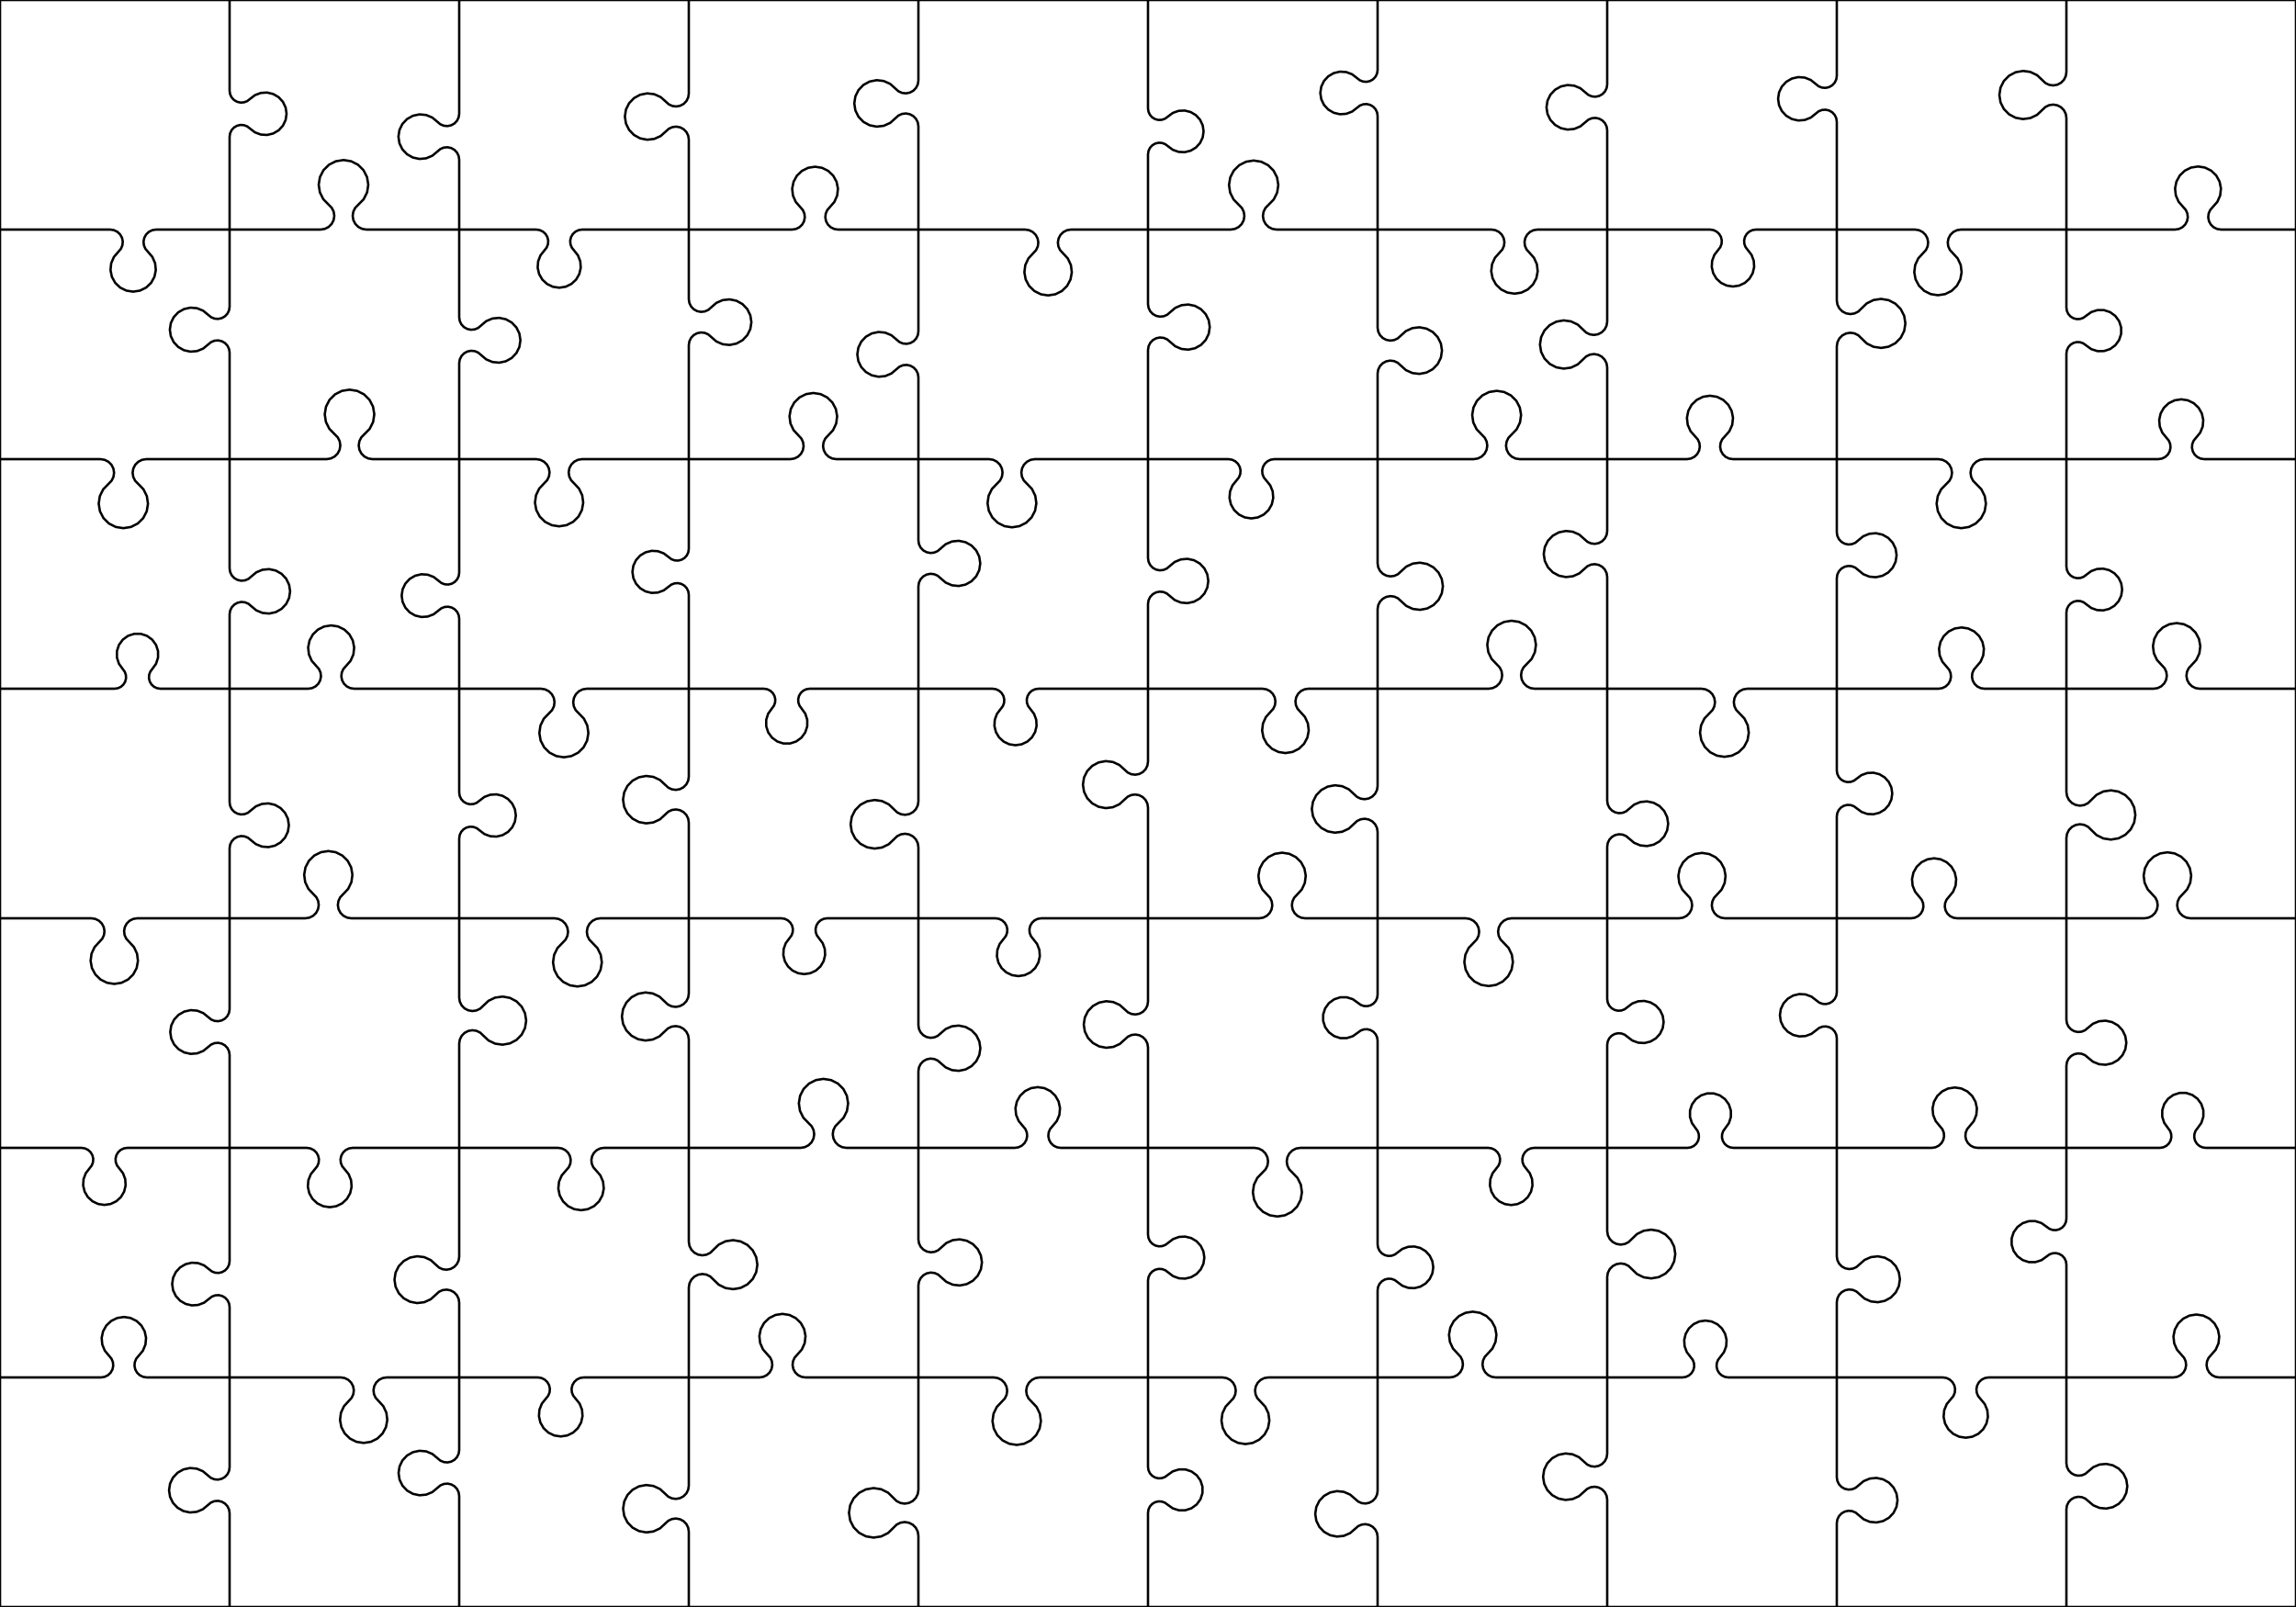 <?xml version="1.0" encoding="utf-8"?>
<!DOCTYPE svg PUBLIC "-//W3C//DTD SVG 1.0//EN" "http://www.w3.org/TR/2001/REC-SVG-20010904/DTD/svg10.dtd">
<svg xmlns="http://www.w3.org/2000/svg" width="960" height="672" overflow="visible">
    <g id="Layer_1">
        <rect x="0" y="0" rx="0" ry="0" width="960" height="672" fill="none" stroke="#000000"/>
        <polyline fill="none" stroke="#000000" stroke-width="1" points="  0,96 46.074,96 46.074,96 47.652,96.242 49.085,96.945 50.242,98.046 51.016,99.442 51.337,101.006 51.174,102.595 50.543,104.061 49.502,105.272 49.502,105.272 47.628,107.451 46.492,110.091 46.2,112.95 46.777,115.765 48.17,118.279 50.253,120.26 52.833,121.526 55.674,121.961 58.514,121.526 61.094,120.26 63.177,118.279 64.57,115.765 65.147,112.95 64.855,110.091 63.719,107.451 61.845,105.272 61.845,105.272 60.804,104.061 60.173,102.595 60.01,101.006 60.331,99.442 61.105,98.046 62.262,96.945 63.695,96.242 65.274,96 65.274,96 96,96 "/>
        <polyline fill="none" stroke="#000000" stroke-width="1" points="  96,96 134.019,96 134.019,96 135.792,95.72 137.393,94.908 138.666,93.643 139.487,92.047 139.777,90.276 139.508,88.501 138.705,86.896 137.448,85.615 137.448,85.615 135.183,83.311 133.739,80.421 133.254,77.227 133.777,74.038 135.255,71.166 137.547,68.888 140.428,67.427 143.619,66.923 146.81,67.427 149.692,68.888 151.983,71.166 153.461,74.038 153.984,77.227 153.499,80.421 152.055,83.311 149.79,85.615 149.79,85.615 148.533,86.896 147.73,88.501 147.461,90.276 147.751,92.047 148.573,93.643 149.845,94.908 151.446,95.72 153.219,96 153.219,96 192,96 "/>
        <polyline fill="none" stroke="#000000" stroke-width="1" points="  192,96 224.216,96 224.216,96 225.693,96.222 227.039,96.869 228.135,97.884 228.884,99.176 229.22,100.631 229.112,102.121 228.571,103.513 227.644,104.685 227.644,104.685 225.976,106.793 225.002,109.299 224.809,111.98 225.413,114.6 226.761,116.926 228.734,118.752 231.157,119.917 233.816,120.317 236.474,119.917 238.898,118.752 240.871,116.926 242.219,114.6 242.823,111.98 242.63,109.299 241.656,106.793 239.987,104.685 239.987,104.685 239.06,103.513 238.519,102.121 238.412,100.631 238.747,99.176 239.497,97.884 240.593,96.869 241.939,96.222 243.416,96 243.416,96 288,96 "/>
        <polyline fill="none" stroke="#000000" stroke-width="1" points="  288,96 331.193,96 331.193,96 332.79,95.754 334.241,95.04 335.409,93.923 336.188,92.507 336.506,90.921 336.332,89.314 335.684,87.833 334.621,86.615 334.621,86.615 332.708,84.423 331.541,81.758 331.229,78.865 331.8,76.011 333.203,73.462 335.306,71.451 337.917,70.165 340.793,69.723 343.669,70.165 346.279,71.451 348.382,73.462 349.785,76.011 350.356,78.865 350.044,81.758 348.878,84.423 346.964,86.615 346.964,86.615 345.901,87.833 345.253,89.314 345.079,90.921 345.397,92.507 346.176,93.923 347.345,95.04 348.795,95.754 350.393,96 350.393,96 384,96 "/>
        <polyline fill="none" stroke="#000000" stroke-width="1" points="  384,96 428.629,96 428.629,96 430.305,96.261 431.822,97.019 433.038,98.202 433.836,99.699 434.141,101.367 433.925,103.049 433.208,104.586 432.058,105.833 432.058,105.833 429.987,108.076 428.696,110.843 428.307,113.871 428.857,116.874 430.294,119.568 432.481,121.698 435.212,123.062 438.229,123.532 441.246,123.062 443.977,121.698 446.165,119.568 447.601,116.874 448.151,113.871 447.762,110.843 446.471,108.076 444.401,105.833 444.401,105.833 443.25,104.586 442.533,103.049 442.317,101.367 442.622,99.699 443.421,98.202 444.636,97.019 446.153,96.261 447.829,96 447.829,96 480,96 "/>
        <polyline fill="none" stroke="#000000" stroke-width="1" points="  480,96 514.577,96 514.577,96 516.337,95.723 517.926,94.918 519.192,93.663 520.01,92.081 520.302,90.323 520.04,88.561 519.249,86.964 518.005,85.688 518.005,85.688 515.766,83.391 514.342,80.518 513.87,77.345 514.396,74.181 515.869,71.333 518.147,69.074 521.008,67.626 524.177,67.127 527.345,67.626 530.206,69.074 532.484,71.333 533.957,74.181 534.483,77.345 534.011,80.518 532.587,83.391 530.348,85.688 530.348,85.688 529.104,86.964 528.313,88.561 528.051,90.323 528.343,92.081 529.161,93.663 530.427,94.918 532.016,95.723 533.777,96 533.777,96 576,96 "/>
        <polyline fill="none" stroke="#000000" stroke-width="1" points="  576,96 623.626,96 623.626,96 625.256,96.252 626.734,96.984 627.922,98.129 628.709,99.579 629.022,101.199 628.831,102.838 628.154,104.342 627.054,105.572 627.054,105.572 625.075,107.786 623.856,110.494 623.512,113.444 624.075,116.36 625.491,118.969 627.63,121.03 630.291,122.348 633.226,122.802 636.16,122.348 638.821,121.03 640.96,118.969 642.376,116.36 642.939,113.444 642.595,110.494 641.376,107.786 639.397,105.572 639.397,105.572 638.297,104.342 637.62,102.838 637.429,101.199 637.742,99.579 638.529,98.129 639.717,96.984 641.195,96.252 642.826,96 642.826,96 672,96 "/>
        <polyline fill="none" stroke="#000000" stroke-width="1" points="  672,96 714.979,96 714.979,96 716.425,96.216 717.745,96.846 718.822,97.834 719.564,99.095 719.904,100.517 719.813,101.976 719.3,103.345 718.408,104.504 718.408,104.504 716.803,106.59 715.878,109.054 715.715,111.681 716.327,114.24 717.662,116.509 719.601,118.288 721.976,119.421 724.579,119.811 727.182,119.421 729.557,118.288 731.497,116.509 732.831,114.24 733.444,111.681 733.28,109.054 732.356,106.59 730.751,104.504 730.751,104.504 729.859,103.345 729.345,101.976 729.255,100.517 729.595,99.095 730.336,97.834 731.414,96.846 732.733,96.216 734.179,96 734.179,96 768,96 "/>
        <polyline fill="none" stroke="#000000" stroke-width="1" points="  768,96 800.692,96 800.692,96 802.363,96.26 803.877,97.015 805.089,98.195 805.886,99.686 806.192,101.35 805.979,103.028 805.266,104.561 804.12,105.806 804.12,105.806 802.059,108.047 800.776,110.807 800.391,113.828 800.942,116.822 802.377,119.507 804.559,121.63 807.284,122.989 810.292,123.457 813.3,122.989 816.024,121.63 818.207,119.507 819.641,116.822 820.192,113.828 819.808,110.807 818.525,108.047 816.463,105.806 816.463,105.806 815.318,104.561 814.605,103.028 814.392,101.35 814.698,99.686 815.495,98.195 816.707,97.015 818.221,96.26 819.892,96 819.892,96 864,96 "/>
        <polyline fill="none" stroke="#000000" stroke-width="1" points="  864,96 909.427,96 909.427,96 911.032,95.753 912.487,95.035 913.659,93.913 914.44,92.49 914.757,90.898 914.58,89.285 913.926,87.8 912.856,86.579 912.856,86.579 910.93,84.383 909.753,81.71 909.435,78.806 910.005,75.94 911.41,73.379 913.52,71.359 916.14,70.067 919.027,69.623 921.915,70.067 924.535,71.359 926.645,73.379 928.05,75.94 928.62,78.806 928.302,81.71 927.125,84.383 925.199,86.579 925.199,86.579 924.129,87.8 923.475,89.285 923.298,90.898 923.615,92.49 924.396,93.913 925.568,95.035 927.023,95.753 928.627,96 928.627,96 960,96 "/>
        <polyline fill="none" stroke="#000000" stroke-width="1" points="  0,192 41.972,192 41.972,192 43.731,192.277 45.321,193.082 46.586,194.336 47.404,195.918 47.696,197.675 47.434,199.437 46.644,201.033 45.401,202.308 45.401,202.308 43.163,204.605 41.74,207.478 41.268,210.649 41.795,213.812 43.267,216.659 45.544,218.917 48.405,220.365 51.572,220.863 54.739,220.365 57.599,218.917 59.876,216.659 61.349,213.812 61.875,210.649 61.404,207.478 59.981,204.605 57.743,202.308 57.743,202.308 56.5,201.033 55.71,199.437 55.448,197.675 55.74,195.918 56.558,194.336 57.823,193.082 59.412,192.277 61.172,192 61.172,192 96,192 "/>
        <polyline fill="none" stroke="#000000" stroke-width="1" points="  96,192 136.541,192 136.541,192 138.312,191.721 139.911,190.91 141.183,189.646 142.004,188.052 142.294,186.283 142.026,184.51 141.225,182.906 139.97,181.626 139.97,181.626 137.709,179.323 136.268,176.435 135.785,173.244 136.308,170.06 137.786,167.191 140.075,164.916 142.953,163.456 146.141,162.953 149.329,163.456 152.207,164.916 154.496,167.191 155.974,170.06 156.497,173.244 156.014,176.435 154.573,179.323 152.313,181.626 152.313,181.626 151.057,182.906 150.256,184.51 149.988,186.283 150.278,188.052 151.099,189.646 152.371,190.91 153.97,191.721 155.741,192 155.741,192 192,192 "/>
        <polyline fill="none" stroke="#000000" stroke-width="1" points="  192,192 224.171,192 224.171,192 225.883,192.268 227.43,193.045 228.667,194.259 229.473,195.791 229.773,197.497 229.538,199.213 228.79,200.775 227.6,202.034 227.6,202.034 225.458,204.301 224.112,207.112 223.688,210.201 224.228,213.272 225.68,216.031 227.905,218.215 230.691,219.614 233.771,220.096 236.852,219.614 239.638,218.215 241.863,216.031 243.315,213.272 243.855,210.201 243.431,207.112 242.084,204.301 239.943,202.034 239.943,202.034 238.753,200.775 238.005,199.213 237.769,197.497 238.069,195.791 238.876,194.259 240.112,193.045 241.66,192.268 243.371,192 243.371,192 288,192 "/>
        <polyline fill="none" stroke="#000000" stroke-width="1" points="  288,192 330.465,192 330.465,192 332.15,191.738 333.674,190.975 334.894,189.785 335.694,188.28 335.999,186.602 335.778,184.912 335.054,183.369 333.894,182.12 333.894,182.12 331.807,179.871 330.502,177.093 330.105,174.051 330.653,171.032 332.093,168.323 334.289,166.18 337.034,164.808 340.065,164.335 343.097,164.808 345.841,166.18 348.038,168.323 349.478,171.032 350.025,174.051 349.628,177.093 348.324,179.871 346.237,182.12 346.237,182.12 345.077,183.369 344.353,184.912 344.132,186.602 344.436,188.28 345.236,189.785 346.457,190.975 347.981,191.738 349.665,192 349.665,192 384,192 "/>
        <polyline fill="none" stroke="#000000" stroke-width="1" points="  384,192 413.511,192 413.511,192 415.249,192.273 416.819,193.065 418.071,194.3 418.884,195.86 419.18,197.593 418.93,199.334 418.159,200.915 416.94,202.183 416.94,202.183 414.747,204.465 413.358,207.31 412.909,210.444 413.441,213.564 414.905,216.372 417.158,218.595 419.984,220.021 423.111,220.512 426.239,220.021 429.065,218.595 431.318,216.372 432.782,213.564 433.314,210.444 432.865,207.31 431.476,204.465 429.283,202.183 429.283,202.183 428.064,200.915 427.293,199.334 427.043,197.593 427.339,195.86 428.152,194.3 429.404,193.065 430.974,192.273 432.711,192 432.711,192 480,192 "/>
        <polyline fill="none" stroke="#000000" stroke-width="1" points="  480,192 513.617,192 513.617,192 515.123,192.228 516.493,192.891 517.607,193.929 518.363,195.251 518.694,196.737 518.571,198.255 518.005,199.668 517.046,200.851 517.046,200.851 515.319,202.979 514.299,205.524 514.078,208.255 514.674,210.931 516.036,213.309 518.04,215.179 520.507,216.373 523.217,216.783 525.927,216.373 528.394,215.179 530.398,213.309 531.76,210.931 532.356,208.255 532.135,205.524 531.115,202.979 529.389,200.851 529.389,200.851 528.429,199.668 527.863,198.255 527.74,196.737 528.071,195.251 528.827,193.929 529.941,192.891 531.312,192.228 532.817,192 532.817,192 576,192 "/>
        <polyline fill="none" stroke="#000000" stroke-width="1" points="  576,192 616.173,192 616.173,192 617.914,191.727 619.487,190.933 620.741,189.694 621.555,188.132 621.85,186.395 621.598,184.651 620.824,183.068 619.602,181.798 619.602,181.798 617.402,179.514 616.009,176.665 615.556,173.526 616.087,170.399 617.552,167.586 619.809,165.357 622.64,163.928 625.773,163.436 628.907,163.928 631.738,165.357 633.995,167.586 635.459,170.399 635.991,173.526 635.538,176.665 634.145,179.514 631.945,181.798 631.945,181.798 630.723,183.068 629.948,184.651 629.697,186.395 629.992,188.132 630.806,189.694 632.06,190.933 633.633,191.727 635.373,192 635.373,192 672,192 "/>
        <polyline fill="none" stroke="#000000" stroke-width="1" points="  672,192 705.371,192 705.371,192 706.984,191.751 708.447,191.029 709.625,189.899 710.408,188.467 710.723,186.865 710.541,185.244 709.88,183.752 708.8,182.528 708.8,182.528 706.856,180.326 705.665,177.641 705.338,174.721 705.905,171.839 707.314,169.261 709.434,167.228 712.068,165.927 714.971,165.479 717.875,165.927 720.508,167.228 722.628,169.261 724.037,171.839 724.604,174.721 724.278,177.641 723.087,180.326 721.143,182.528 721.143,182.528 720.063,183.752 719.401,185.244 719.219,186.865 719.535,188.467 720.317,189.899 721.495,191.029 722.958,191.751 724.571,192 724.571,192 768,192 "/>
        <polyline fill="none" stroke="#000000" stroke-width="1" points="  768,192 810.442,192 810.442,192 812.201,192.277 813.791,193.082 815.056,194.336 815.874,195.918 816.167,197.676 815.905,199.438 815.114,201.034 813.87,202.31 813.87,202.31 811.632,204.606 810.209,207.48 809.737,210.651 810.263,213.815 811.736,216.663 814.013,218.92 816.874,220.369 820.042,220.868 823.209,220.369 826.07,218.92 828.347,216.663 829.82,213.815 830.346,210.651 829.875,207.48 828.451,204.606 826.213,202.31 826.213,202.31 824.97,201.034 824.179,199.438 823.917,197.676 824.209,195.918 825.028,194.336 826.293,193.082 827.882,192.277 829.642,192 829.642,192 864,192 "/>
        <polyline fill="none" stroke="#000000" stroke-width="1" points="  864,192 902.417,192 902.417,192 903.937,191.769 905.32,191.098 906.442,190.047 907.202,188.71 907.532,187.209 907.401,185.677 906.821,184.252 905.845,183.064 905.845,183.064 904.089,180.925 903.046,178.362 902.81,175.604 903.403,172.901 904.771,170.495 906.79,168.603 909.28,167.395 912.017,166.98 914.753,167.395 917.243,168.603 919.263,170.495 920.631,172.901 921.223,175.604 920.988,178.362 919.945,180.925 918.188,183.064 918.188,183.064 917.212,184.252 916.633,185.677 916.502,187.209 916.831,188.71 917.591,190.047 918.713,191.098 920.097,191.769 921.617,192 921.617,192 960,192 "/>
        <polyline fill="none" stroke="#000000" stroke-width="1" points="  0,288 47.886,288 47.886,288 49.287,287.793 50.568,287.188 51.618,286.238 52.348,285.025 52.694,283.652 52.628,282.237 52.155,280.902 51.315,279.762 51.315,279.762 49.724,277.559 48.892,274.972 48.898,272.255 49.742,269.672 51.343,267.475 53.543,265.88 56.127,265.041 58.845,265.041 61.43,265.88 63.63,267.475 65.23,269.672 66.075,272.255 66.081,274.972 65.248,277.559 63.658,279.762 63.658,279.762 62.818,280.902 62.344,282.237 62.278,283.652 62.625,285.025 63.355,286.238 64.405,287.188 65.686,287.793 67.086,288 67.086,288 96,288 "/>
        <polyline fill="none" stroke="#000000" stroke-width="1" points="  96,288 128.863,288 128.863,288 130.473,287.752 131.933,287.031 133.109,285.904 133.891,284.475 134.207,282.877 134.027,281.258 133.368,279.768 132.291,278.546 132.291,278.546 130.353,276.346 129.167,273.664 128.844,270.75 129.412,267.874 130.819,265.302 132.936,263.272 135.565,261.975 138.463,261.528 141.361,261.975 143.99,263.272 146.106,265.302 147.514,267.874 148.082,270.75 147.758,273.664 146.572,276.346 144.634,278.546 144.634,278.546 143.558,279.768 142.899,281.258 142.719,282.877 143.035,284.475 143.817,285.904 144.992,287.031 146.453,287.752 148.063,288 148.063,288 192,288 "/>
        <polyline fill="none" stroke="#000000" stroke-width="1" points="  192,288 226.164,288 226.164,288 227.911,288.275 229.49,289.073 230.748,290.316 231.563,291.886 231.857,293.63 231.602,295.381 230.822,296.968 229.592,298.24 229.592,298.24 227.379,300.528 225.975,303.386 225.516,306.537 226.045,309.676 227.513,312.502 229.777,314.74 232.618,316.176 235.764,316.671 238.909,316.176 241.751,314.74 244.015,312.502 245.482,309.676 246.012,306.537 245.553,303.386 244.148,300.528 241.935,298.24 241.935,298.24 240.706,296.968 239.925,295.381 239.67,293.63 239.965,291.886 240.78,290.316 242.038,289.073 243.616,288.275 245.364,288 245.364,288 288,288 "/>
        <polyline fill="none" stroke="#000000" stroke-width="1" points="  288,288 319.348,288 319.348,288 320.746,288.207 322.024,288.81 323.072,289.757 323.801,290.968 324.148,292.338 324.084,293.749 323.613,295.082 322.776,296.22 322.776,296.22 321.193,298.421 320.365,301.004 320.374,303.716 321.218,306.292 322.816,308.483 325.012,310.074 327.592,310.91 330.304,310.91 332.883,310.074 335.079,308.483 336.678,306.292 337.522,303.716 337.531,301.004 336.703,298.421 335.119,296.22 335.119,296.22 334.283,295.082 333.812,293.749 333.747,292.338 334.095,290.968 334.824,289.757 335.872,288.81 337.15,288.207 338.548,288 338.548,288 384,288 "/>
        <polyline fill="none" stroke="#000000" stroke-width="1" points="  384,288 415.001,288 415.001,288 416.436,288.214 417.746,288.838 418.817,289.817 419.555,291.065 419.897,292.475 419.812,293.924 419.309,295.284 418.43,296.438 418.43,296.438 416.848,298.516 415.941,300.965 415.788,303.572 416.404,306.11 417.733,308.358 419.66,310.12 422.018,311.242 424.601,311.628 427.184,311.242 429.542,310.12 431.469,308.358 432.799,306.11 433.414,303.572 433.262,300.965 432.355,298.516 430.773,296.438 430.773,296.438 429.894,295.284 429.39,293.924 429.305,292.475 429.647,291.065 430.385,289.817 431.456,288.838 432.766,288.214 434.201,288 434.201,288 480,288 "/>
        <polyline fill="none" stroke="#000000" stroke-width="1" points="  480,288 527.861,288 527.861,288 529.498,288.253 530.982,288.989 532.174,290.139 532.963,291.596 533.274,293.223 533.079,294.867 532.397,296.377 531.29,297.609 531.29,297.609 529.298,299.827 528.069,302.543 527.719,305.504 528.28,308.432 529.699,311.054 531.844,313.124 534.515,314.449 537.461,314.905 540.408,314.449 543.078,313.124 545.224,311.054 546.643,308.432 547.204,305.504 546.854,302.543 545.625,299.827 543.633,297.609 543.633,297.609 542.526,296.377 541.843,294.867 541.649,293.223 541.96,291.596 542.749,290.139 543.941,288.989 545.425,288.253 547.061,288 547.061,288 576,288 "/>
        <polyline fill="none" stroke="#000000" stroke-width="1" points="  576,288 622.43,288 622.43,288 624.163,287.728 625.728,286.939 626.977,285.708 627.789,284.154 628.085,282.426 627.838,280.69 627.072,279.113 625.859,277.847 625.859,277.847 623.676,275.568 622.296,272.73 621.852,269.605 622.386,266.495 623.847,263.697 626.095,261.482 628.913,260.061 632.03,259.572 635.148,260.061 637.966,261.482 640.214,263.697 641.675,266.495 642.209,269.605 641.765,272.73 640.385,275.568 638.202,277.847 638.202,277.847 636.989,279.113 636.223,280.69 635.976,282.426 636.272,284.154 637.084,285.708 638.333,286.939 639.898,287.728 641.63,288 641.63,288 672,288 "/>
        <polyline fill="none" stroke="#000000" stroke-width="1" points="  672,288 711.407,288 711.407,288 713.143,288.272 714.711,289.064 715.962,290.297 716.774,291.855 717.071,293.586 716.822,295.325 716.052,296.904 714.836,298.172 714.836,298.172 712.646,300.453 711.261,303.296 710.813,306.426 711.347,309.543 712.809,312.346 715.06,314.567 717.883,315.991 721.007,316.481 724.131,315.991 726.954,314.567 729.206,312.346 730.668,309.543 731.201,306.426 730.754,303.296 729.368,300.453 727.179,298.172 727.179,298.172 725.962,296.904 725.193,295.325 724.944,293.586 725.24,291.855 726.053,290.297 727.303,289.064 728.872,288.272 730.607,288 730.607,288 768,288 "/>
        <polyline fill="none" stroke="#000000" stroke-width="1" points="  768,288 810.528,288 810.528,288 812.084,287.762 813.499,287.071 814.643,285.989 815.412,284.615 815.736,283.074 815.585,281.507 814.973,280.056 813.956,278.854 813.956,278.854 812.126,276.689 811.025,274.078 810.754,271.257 811.337,268.483 812.721,266.01 814.78,264.062 817.326,262.818 820.128,262.39 822.93,262.818 825.476,264.062 827.535,266.01 828.919,268.483 829.502,271.257 829.23,274.078 828.129,276.689 826.299,278.854 826.299,278.854 825.282,280.056 824.671,281.507 824.52,283.074 824.844,284.615 825.613,285.989 826.757,287.071 828.171,287.762 829.728,288 829.728,288 864,288 "/>
        <polyline fill="none" stroke="#000000" stroke-width="1" points="  864,288 900.49,288 900.49,288 902.16,287.74 903.673,286.985 904.885,285.806 905.682,284.315 905.988,282.653 905.775,280.975 905.063,279.442 903.918,278.198 903.918,278.198 901.858,275.958 900.576,273.198 900.192,270.179 900.743,267.186 902.178,264.502 904.359,262.38 907.082,261.021 910.09,260.553 913.097,261.021 915.82,262.38 918.002,264.502 919.436,267.186 919.987,270.179 919.604,273.198 918.321,275.958 916.261,278.198 916.261,278.198 915.117,279.442 914.404,280.975 914.191,282.653 914.497,284.315 915.294,285.806 916.506,286.985 918.019,287.74 919.69,288 919.69,288 960,288 "/>
        <polyline fill="none" stroke="#000000" stroke-width="1" points="  0,384 38.181,384 38.181,384 39.852,384.26 41.364,385.015 42.577,386.193 43.373,387.685 43.68,389.347 43.467,391.024 42.754,392.558 41.61,393.802 41.61,393.802 39.55,396.042 38.267,398.802 37.884,401.821 38.435,404.814 39.87,407.498 42.051,409.619 44.774,410.978 47.781,411.446 50.788,410.978 53.511,409.619 55.693,407.498 57.127,404.814 57.678,401.821 57.295,398.802 56.013,396.042 53.953,393.802 53.953,393.802 52.808,392.558 52.096,391.024 51.883,389.347 52.189,387.685 52.986,386.193 54.198,385.015 55.711,384.26 57.381,384 57.381,384 96,384 "/>
        <polyline fill="none" stroke="#000000" stroke-width="1" points="  96,384 127.667,384 127.667,384 129.38,383.732 130.929,382.954 132.166,381.74 132.972,380.205 133.272,378.498 133.036,376.781 132.287,375.218 131.096,373.959 131.096,373.959 128.952,371.692 127.603,368.879 127.178,365.788 127.718,362.715 129.17,359.953 131.397,357.768 134.185,356.367 137.267,355.884 140.35,356.367 143.138,357.768 145.364,359.953 146.817,362.715 147.356,365.788 146.931,368.879 145.582,371.692 143.439,373.959 143.439,373.959 142.248,375.218 141.498,376.781 141.262,378.498 141.562,380.205 142.369,381.74 143.606,382.954 145.155,383.732 146.867,384 146.867,384 192,384 "/>
        <polyline fill="none" stroke="#000000" stroke-width="1" points="  192,384 231.836,384 231.836,384 233.573,384.273 235.144,385.065 236.396,386.301 237.209,387.861 237.505,389.595 237.255,391.336 236.483,392.917 235.264,394.185 235.264,394.185 233.07,396.468 231.681,399.313 231.231,402.447 231.764,405.568 233.227,408.376 235.481,410.6 238.308,412.027 241.436,412.518 244.564,412.027 247.391,410.6 249.644,408.376 251.108,405.568 251.64,402.447 251.19,399.313 249.801,396.468 247.607,394.185 247.607,394.185 246.388,392.917 245.617,391.336 245.367,389.595 245.662,387.861 246.476,386.301 247.728,385.065 249.298,384.273 251.036,384 251.036,384 288,384 "/>
        <polyline fill="none" stroke="#000000" stroke-width="1" points="  288,384 326.659,384 326.659,384 328.077,384.211 329.372,384.825 330.433,385.789 331.167,387.02 331.511,388.411 331.436,389.843 330.947,391.19 330.088,392.337 330.088,392.337 328.541,394.402 327.662,396.828 327.526,399.404 328.146,401.909 329.467,404.124 331.376,405.86 333.707,406.965 336.259,407.345 338.811,406.965 341.142,405.86 343.051,404.124 344.373,401.909 344.992,399.404 344.857,396.828 343.977,394.402 342.431,392.337 342.431,392.337 341.571,391.19 341.083,389.843 341.008,388.411 341.352,387.02 342.086,385.789 343.146,384.825 344.442,384.211 345.859,384 345.859,384 384,384 "/>
        <polyline fill="none" stroke="#000000" stroke-width="1" points="  384,384 416.201,384 416.201,384 417.669,384.221 419.008,384.863 420.099,385.87 420.846,387.153 421.183,388.599 421.08,390.081 420.546,391.466 419.629,392.634 419.629,392.634 417.978,394.736 417.018,397.23 416.833,399.897 417.44,402.5 418.784,404.81 420.748,406.623 423.158,407.779 425.801,408.176 428.444,407.779 430.853,406.623 432.817,404.81 434.162,402.5 434.768,399.897 434.583,397.23 433.623,394.736 431.972,392.634 431.972,392.634 431.055,391.466 430.521,390.081 430.419,388.599 430.756,387.153 431.502,385.87 432.593,384.863 433.932,384.221 435.401,384 435.401,384 480,384 "/>
        <polyline fill="none" stroke="#000000" stroke-width="1" points="  480,384 526.466,384 526.466,384 528.136,383.74 529.648,382.986 530.859,381.808 531.656,380.318 531.962,378.656 531.75,376.98 531.038,375.448 529.895,374.204 529.895,374.204 527.837,371.964 526.556,369.206 526.174,366.189 526.725,363.198 528.159,360.516 530.34,358.395 533.061,357.038 536.066,356.57 539.072,357.038 541.793,358.395 543.974,360.516 545.407,363.198 545.959,366.189 545.577,369.206 544.296,371.964 542.238,374.204 542.238,374.204 541.095,375.448 540.383,376.98 540.17,378.656 540.477,380.318 541.273,381.808 542.485,382.986 543.997,383.74 545.666,384 545.666,384 576,384 "/>
        <polyline fill="none" stroke="#000000" stroke-width="1" points="  576,384 612.819,384 612.819,384 614.545,384.271 616.106,385.057 617.351,386.283 618.161,387.831 618.459,389.553 618.215,391.283 617.454,392.856 616.247,394.12 616.247,394.12 614.076,396.395 612.705,399.226 612.267,402.341 612.803,405.44 614.261,408.227 616.502,410.433 619.312,411.848 622.419,412.335 625.526,411.848 628.335,410.433 630.577,408.227 632.035,405.44 632.571,402.341 632.132,399.226 630.762,396.395 628.59,394.12 628.59,394.12 627.384,392.856 626.623,391.283 626.379,389.553 626.676,387.831 627.487,386.283 628.732,385.057 630.293,384.271 632.019,384 632.019,384 672,384 "/>
        <polyline fill="none" stroke="#000000" stroke-width="1" points="  672,384 702.02,384 702.02,384 703.685,383.741 705.192,382.99 706.4,381.817 707.195,380.332 707.502,378.677 707.293,377.006 706.586,375.477 705.449,374.235 705.449,374.235 703.402,371.999 702.13,369.248 701.753,366.24 702.306,363.26 703.737,360.588 705.912,358.476 708.625,357.124 711.62,356.658 714.616,357.124 717.329,358.476 719.503,360.588 720.935,363.26 721.488,366.24 721.111,369.248 719.839,371.999 717.792,374.235 717.792,374.235 716.655,375.477 715.948,377.006 715.738,378.677 716.046,380.332 716.841,381.817 718.049,382.99 719.556,383.741 721.22,384 721.22,384 768,384 "/>
        <polyline fill="none" stroke="#000000" stroke-width="1" points="  768,384 799.084,384 799.084,384 800.608,383.769 801.995,383.095 803.12,382.041 803.88,380.7 804.209,379.194 804.076,377.658 803.493,376.231 802.513,375.041 802.513,375.041 800.748,372.9 799.699,370.331 799.459,367.566 800.051,364.855 801.42,362.442 803.444,360.544 805.941,359.332 808.684,358.915 811.428,359.332 813.924,360.544 815.948,362.442 817.317,364.855 817.909,367.566 817.669,370.331 816.62,372.9 814.856,375.041 814.856,375.041 813.875,376.231 813.292,377.658 813.159,379.194 813.488,380.7 814.249,382.041 815.373,383.095 816.76,383.769 818.284,384 818.284,384 864,384 "/>
        <polyline fill="none" stroke="#000000" stroke-width="1" points="  864,384 896.64,384 896.64,384 898.319,383.738 899.84,382.979 901.057,381.792 901.856,380.292 902.161,378.62 901.943,376.934 901.223,375.394 900.068,374.147 900.068,374.147 897.99,371.901 896.694,369.129 896.301,366.095 896.85,363.085 898.288,360.385 900.48,358.249 903.217,356.881 906.24,356.411 909.263,356.881 912,358.249 914.191,360.385 915.629,363.085 916.178,366.095 915.786,369.129 914.489,371.901 912.411,374.147 912.411,374.147 911.257,375.394 910.537,376.934 910.319,378.62 910.623,380.292 911.422,381.792 912.64,382.979 914.16,383.738 915.84,384 915.84,384 960,384 "/>
        <polyline fill="none" stroke="#000000" stroke-width="1" points="  0,480 34.046,480 34.046,480 35.495,480.217 36.817,480.848 37.897,481.839 38.639,483.103 38.978,484.528 38.886,485.99 38.37,487.362 37.474,488.522 37.474,488.522 35.863,490.61 34.934,493.078 34.767,495.71 35.379,498.276 36.715,500.55 38.658,502.334 41.038,503.471 43.646,503.861 46.254,503.471 48.634,502.334 50.577,500.55 51.913,498.276 52.525,495.71 52.358,493.078 51.429,490.61 49.817,488.522 49.817,488.522 48.922,487.362 48.406,485.99 48.313,484.528 48.653,483.103 49.395,481.839 50.475,480.848 51.797,480.217 53.246,480 53.246,480 96,480 "/>
        <polyline fill="none" stroke="#000000" stroke-width="1" points="  96,480 128.264,480 128.264,480 129.772,480.228 131.144,480.892 132.259,481.933 133.016,483.257 133.347,484.745 133.223,486.265 132.654,487.68 131.692,488.864 131.692,488.864 129.961,490.994 128.938,493.541 128.715,496.277 129.311,498.956 130.673,501.339 132.679,503.212 135.15,504.408 137.864,504.818 140.578,504.408 143.049,503.212 145.055,501.339 146.417,498.956 147.013,496.277 146.79,493.541 145.766,490.994 144.035,488.864 144.035,488.864 143.074,487.68 142.505,486.265 142.381,484.745 142.712,483.257 143.469,481.933 144.583,480.892 145.956,480.228 147.464,480 147.464,480 192,480 "/>
        <polyline fill="none" stroke="#000000" stroke-width="1" points="  192,480 233.346,480 233.346,480 234.931,480.243 236.37,480.95 237.531,482.057 238.307,483.46 238.627,485.032 238.46,486.627 237.823,488.098 236.775,489.311 236.775,489.311 234.887,491.495 233.74,494.144 233.441,497.015 234.016,499.844 235.412,502.37 237.502,504.361 240.093,505.634 242.946,506.072 245.799,505.634 248.39,504.361 250.48,502.37 251.876,499.844 252.451,497.015 252.152,494.144 251.005,491.495 249.117,489.311 249.117,489.311 248.069,488.098 247.432,486.627 247.265,485.032 247.585,483.46 248.361,482.057 249.522,480.95 250.961,480.243 252.546,480 252.546,480 288,480 "/>
        <polyline fill="none" stroke="#000000" stroke-width="1" points="  288,480 334.711,480 334.711,480 336.469,479.723 338.057,478.919 339.321,477.667 340.139,476.086 340.431,474.331 340.17,472.57 339.381,470.975 338.139,469.7 338.139,469.7 335.905,467.405 334.484,464.533 334.014,461.365 334.541,458.205 336.013,455.36 338.288,453.105 341.146,451.658 344.311,451.16 347.475,451.658 350.333,453.105 352.609,455.36 354.081,458.205 354.607,461.365 354.138,464.533 352.717,467.405 350.482,469.7 350.482,469.7 349.241,470.975 348.451,472.57 348.19,474.331 348.483,476.086 349.301,477.667 350.565,478.919 352.153,479.723 353.911,480 353.911,480 384,480 "/>
        <polyline fill="none" stroke="#000000" stroke-width="1" points="  384,480 424.297,480 424.297,480 425.841,479.765 427.244,479.081 428.38,478.01 429.145,476.65 429.471,475.124 429.328,473.569 428.728,472.128 427.726,470.931 427.726,470.931 425.923,468.776 424.843,466.182 424.585,463.384 425.172,460.636 426.55,458.188 428.594,456.261 431.12,455.03 433.897,454.607 436.675,455.03 439.201,456.261 441.245,458.188 442.623,460.636 443.21,463.384 442.952,466.182 441.872,468.776 440.069,470.931 440.069,470.931 439.067,472.128 438.467,473.569 438.324,475.124 438.65,476.65 439.415,478.01 440.551,479.081 441.954,479.765 443.497,480 443.497,480 480,480 "/>
        <polyline fill="none" stroke="#000000" stroke-width="1" points="  480,480 524.504,480 524.504,480 526.254,480.275 527.834,481.074 529.093,482.319 529.909,483.891 530.203,485.637 529.946,487.389 529.165,488.978 527.933,490.25 527.933,490.25 525.716,492.54 524.309,495.4 523.848,498.554 524.377,501.697 525.845,504.526 528.111,506.768 530.956,508.206 534.104,508.701 537.253,508.206 540.098,506.768 542.364,504.526 543.832,501.697 544.361,498.554 543.9,495.4 542.493,492.54 540.276,490.25 540.276,490.25 539.044,488.978 538.262,487.389 538.006,485.637 538.3,483.891 539.116,482.319 540.375,481.074 541.955,480.275 543.704,480 543.704,480 576,480 "/>
        <polyline fill="none" stroke="#000000" stroke-width="1" points="  576,480 622.262,480 622.262,480 623.714,480.217 625.039,480.851 626.12,481.844 626.863,483.11 627.202,484.539 627.108,486.004 626.589,487.377 625.691,488.539 625.691,488.539 624.074,490.629 623.139,493.101 622.97,495.738 623.581,498.31 624.918,500.589 626.864,502.377 629.249,503.517 631.862,503.908 634.476,503.517 636.86,502.377 638.806,500.589 640.143,498.31 640.754,495.738 640.585,493.101 639.651,490.629 638.034,488.539 638.034,488.539 637.135,487.377 636.616,486.004 636.522,484.539 636.862,483.11 637.604,481.844 638.686,480.851 640.01,480.217 641.462,480 641.462,480 672,480 "/>
        <polyline fill="none" stroke="#000000" stroke-width="1" points="  672,480 705.566,480 705.566,480 706.955,479.795 708.226,479.196 709.27,478.256 709.997,477.054 710.345,475.693 710.285,474.289 709.822,472.963 708.994,471.828 708.994,471.828 707.428,469.633 706.614,467.064 706.63,464.368 707.476,461.808 709.068,459.633 711.253,458.054 713.818,457.224 716.514,457.224 719.079,458.054 721.263,459.633 722.856,461.808 723.701,464.368 723.718,467.064 722.903,469.633 721.337,471.828 721.337,471.828 720.51,472.963 720.046,474.289 719.986,475.693 720.335,477.054 721.062,478.256 722.105,479.196 723.376,479.795 724.766,480 724.766,480 768,480 "/>
        <polyline fill="none" stroke="#000000" stroke-width="1" points="  768,480 807.711,480 807.711,480 809.245,479.767 810.64,479.088 811.77,478.025 812.533,476.675 812.86,475.158 812.722,473.613 812.13,472.179 811.139,470.985 811.139,470.985 809.355,468.837 808.29,466.255 808.041,463.473 808.63,460.744 810.004,458.312 812.039,456.399 814.55,455.178 817.311,454.758 820.072,455.178 822.583,456.399 824.617,458.312 825.991,460.744 826.58,463.473 826.331,466.255 825.266,468.837 823.482,470.985 823.482,470.985 822.491,472.179 821.899,473.613 821.761,475.158 822.088,476.675 822.851,478.025 823.982,479.088 825.377,479.767 826.911,480 826.911,480 864,480 "/>
        <polyline fill="none" stroke="#000000" stroke-width="1" points="  864,480 903.069,480 903.069,480 904.47,479.792 905.751,479.187 906.802,478.237 907.532,477.022 907.879,475.649 907.812,474.233 907.338,472.898 906.497,471.758 906.497,471.758 904.905,469.554 904.071,466.966 904.077,464.247 904.921,461.662 906.522,459.464 908.723,457.868 911.309,457.029 914.028,457.029 916.614,457.868 918.815,459.464 920.416,461.662 921.261,464.247 921.266,466.966 920.432,469.554 918.84,471.758 918.84,471.758 917.999,472.898 917.525,474.233 917.459,475.649 917.805,477.022 918.535,478.237 919.586,479.187 920.867,479.792 922.269,480 922.269,480 960,480 "/>
        <polyline fill="none" stroke="#000000" stroke-width="1" points="  0,576 42.189,576 42.189,576 43.725,575.766 45.122,575.086 46.254,574.021 47.018,572.668 47.345,571.149 47.205,569.601 46.611,568.165 45.617,566.97 45.617,566.97 43.828,564.82 42.759,562.235 42.508,559.449 43.096,556.715 44.471,554.279 46.508,552.362 49.023,551.138 51.789,550.717 54.554,551.138 57.069,552.362 59.106,554.279 60.481,556.715 61.07,559.449 60.818,562.235 59.749,564.82 57.96,566.97 57.96,566.97 56.966,568.165 56.372,569.601 56.232,571.149 56.559,572.668 57.323,574.021 58.455,575.086 59.852,575.766 61.389,576 61.389,576 96,576 "/>
        <polyline fill="none" stroke="#000000" stroke-width="1" points="  96,576 142.452,576 142.452,576 144.12,576.259 145.63,577.012 146.84,578.188 147.636,579.676 147.943,581.335 147.731,583.009 147.022,584.54 145.881,585.784 145.881,585.784 143.827,588.022 142.55,590.777 142.17,593.791 142.722,596.777 144.155,599.456 146.333,601.572 149.051,602.928 152.052,603.394 155.053,602.928 157.771,601.572 159.95,599.456 161.383,596.777 161.935,593.791 161.554,590.777 160.277,588.022 158.224,585.784 158.224,585.784 157.083,584.54 156.373,583.009 156.162,581.335 156.469,579.676 157.265,578.188 158.475,577.012 159.985,576.259 161.652,576 161.652,576 192,576 "/>
        <polyline fill="none" stroke="#000000" stroke-width="1" points="  192,576 224.852,576 224.852,576 226.352,576.227 227.717,576.886 228.827,577.92 229.582,579.235 229.914,580.715 229.794,582.226 229.233,583.635 228.281,584.815 228.281,584.815 226.567,586.939 225.557,589.475 225.342,592.196 225.94,594.86 227.298,597.227 229.296,599.088 231.753,600.275 234.452,600.683 237.151,600.275 239.609,599.088 241.607,597.227 242.965,594.86 243.563,592.196 243.348,589.475 242.338,586.939 240.624,584.815 240.624,584.815 239.672,583.635 239.11,582.226 238.991,580.715 239.323,579.235 240.078,577.92 241.187,576.886 242.553,576.227 244.052,576 244.052,576 288,576 "/>
        <polyline fill="none" stroke="#000000" stroke-width="1" points="  288,576 317.551,576 317.551,576 319.167,575.751 320.633,575.026 321.813,573.894 322.596,572.459 322.911,570.854 322.728,569.229 322.063,567.735 320.98,566.51 320.98,566.51 319.029,564.306 317.834,561.616 317.504,558.692 318.07,555.803 319.481,553.22 321.604,551.182 324.242,549.877 327.151,549.429 330.06,549.877 332.699,551.182 334.822,553.22 336.232,555.803 336.799,558.692 336.469,561.616 335.273,564.306 333.323,566.51 333.323,566.51 332.239,567.735 331.575,569.229 331.391,570.854 331.706,572.459 332.49,573.894 333.669,575.026 335.135,575.751 336.751,576 336.751,576 384,576 "/>
        <polyline fill="none" stroke="#000000" stroke-width="1" points="  384,576 415.499,576 415.499,576 417.218,576.269 418.773,577.051 420.014,578.271 420.823,579.813 421.121,581.527 420.882,583.251 420.126,584.819 418.928,586.081 418.928,586.081 416.77,588.352 415.41,591.174 414.978,594.277 415.516,597.363 416.972,600.137 419.206,602.333 422.004,603.741 425.099,604.225 428.194,603.741 430.992,602.333 433.226,600.137 434.682,597.363 435.219,594.277 434.788,591.174 433.428,588.352 431.27,586.081 431.27,586.081 430.072,584.819 429.316,583.251 429.076,581.527 429.375,579.813 430.184,578.271 431.425,577.051 432.98,576.269 434.699,576 434.699,576 480,576 "/>
        <polyline fill="none" stroke="#000000" stroke-width="1" points="  480,576 511.129,576 511.129,576 512.826,576.265 514.361,577.035 515.589,578.235 516.392,579.754 516.694,581.444 516.467,583.146 515.731,584.698 514.558,585.952 514.558,585.952 512.445,588.209 511.121,591.003 510.711,594.067 511.255,597.11 512.701,599.842 514.911,602.004 517.675,603.389 520.729,603.866 523.783,603.389 526.547,602.004 528.757,599.842 530.203,597.11 530.747,594.067 530.337,591.003 529.013,588.209 526.9,585.952 526.9,585.952 525.727,584.698 524.991,583.146 524.764,581.444 525.066,579.754 525.869,578.235 527.097,577.035 528.632,576.265 530.329,576 530.329,576 576,576 "/>
        <polyline fill="none" stroke="#000000" stroke-width="1" points="  576,576 606.167,576 606.167,576 607.841,575.74 609.356,574.983 610.57,573.802 611.367,572.307 611.673,570.642 611.458,568.961 610.743,567.426 609.595,566.18 609.595,566.18 607.529,563.938 606.242,561.175 605.856,558.151 606.406,555.152 607.842,552.462 610.027,550.336 612.754,548.974 615.767,548.505 618.779,548.974 621.507,550.336 623.692,552.462 625.128,555.152 625.678,558.151 625.292,561.175 624.004,563.938 621.938,566.18 621.938,566.18 620.791,567.426 620.075,568.961 619.861,570.642 620.166,572.307 620.964,573.802 622.178,574.983 623.693,575.74 625.367,576 625.367,576 672,576 "/>
        <polyline fill="none" stroke="#000000" stroke-width="1" points="  672,576 703.457,576 703.457,576 704.901,575.784 706.219,575.155 707.296,574.169 708.037,572.91 708.377,571.49 708.287,570.033 707.775,568.665 706.886,567.507 706.886,567.507 705.284,565.423 704.363,562.961 704.201,560.337 704.814,557.781 706.148,555.516 708.085,553.74 710.457,552.608 713.057,552.22 715.657,552.608 718.029,553.74 719.967,555.516 721.3,557.781 721.913,560.337 721.751,562.961 720.83,565.423 719.229,567.507 719.229,567.507 718.339,568.665 717.827,570.033 717.737,571.49 718.078,572.91 718.818,574.169 719.895,575.155 721.213,575.784 722.657,576 722.657,576 768,576 "/>
        <polyline fill="none" stroke="#000000" stroke-width="1" points="  768,576 812.319,576 812.319,576 813.851,576.233 815.244,576.911 816.373,577.972 817.136,579.32 817.464,580.835 817.326,582.378 816.737,583.811 815.748,585.004 815.748,585.004 813.967,587.151 812.906,589.73 812.658,592.508 813.248,595.234 814.621,597.662 816.653,599.572 819.162,600.792 821.919,601.211 824.676,600.792 827.185,599.572 829.217,597.662 830.59,595.234 831.18,592.508 830.932,589.73 829.871,587.151 828.09,585.004 828.09,585.004 827.101,583.811 826.512,582.378 826.374,580.835 826.702,579.32 827.464,577.972 828.594,576.911 829.987,576.233 831.519,576 831.519,576 864,576 "/>
        <polyline fill="none" stroke="#000000" stroke-width="1" points="  864,576 908.734,576 908.734,576 910.333,575.754 911.785,575.039 912.955,573.92 913.734,572.502 914.051,570.915 913.877,569.306 913.227,567.824 912.162,566.605 912.162,566.605 910.245,564.412 909.076,561.744 908.762,558.848 909.333,555.991 910.736,553.438 912.841,551.425 915.455,550.137 918.334,549.694 921.213,550.137 923.826,551.425 925.931,553.438 927.335,555.991 927.906,558.848 927.592,561.744 926.422,564.412 924.505,566.605 924.505,566.605 923.44,567.824 922.79,569.306 922.616,570.915 922.933,572.502 923.713,573.92 924.882,575.039 926.334,575.754 927.934,576 927.934,576 960,576 "/>
        <polyline fill="none" stroke="#000000" stroke-width="1" points="  96,0 96,37.967 96,37.967 96.216,39.413 96.846,40.733 97.835,41.811 99.095,42.552 100.518,42.892 101.977,42.802 103.346,42.288 104.505,41.396 104.505,41.396 106.591,39.79 109.056,38.865 111.683,38.702 114.243,39.314 116.512,40.648 118.292,42.588 119.426,44.964 119.815,47.567 119.426,50.171 118.292,52.546 116.512,54.486 114.243,55.821 111.683,56.433 109.056,56.269 106.591,55.344 104.505,53.739 104.505,53.739 103.346,52.847 101.977,52.333 100.518,52.242 99.095,52.582 97.835,53.323 96.846,54.401 96.216,55.721 96,57.167 96,57.167 96,96 "/>
        <polyline fill="none" stroke="#000000" stroke-width="1" points="  192,0 192,47.545 192,47.545 191.765,49.09 191.08,50.493 190.009,51.63 188.648,52.396 187.12,52.721 185.565,52.577 184.123,51.977 182.926,50.974 182.926,50.974 180.77,49.169 178.175,48.088 175.376,47.829 172.626,48.415 170.176,49.794 168.247,51.839 167.016,54.366 166.592,57.145 167.016,59.925 168.247,62.452 170.176,64.497 172.626,65.876 175.376,66.462 178.175,66.203 180.77,65.122 182.926,63.317 182.926,63.317 184.123,62.314 185.565,61.714 187.12,61.57 188.648,61.895 190.009,62.661 191.08,63.797 191.765,65.201 192,66.746 192,66.746 192,96 "/>
        <polyline fill="none" stroke="#000000" stroke-width="1" points="  288,0 288,39.138 288,39.138 287.749,40.764 287.019,42.238 285.878,43.424 284.433,44.21 282.818,44.523 281.184,44.334 279.683,43.661 278.455,42.567 278.455,42.567 276.244,40.597 273.542,39.386 270.6,39.046 267.693,39.61 265.092,41.025 263.039,43.158 261.725,45.812 261.273,48.738 261.725,51.665 263.039,54.318 265.092,56.452 267.693,57.867 270.6,58.43 273.542,58.091 276.244,56.88 278.455,54.91 278.455,54.91 279.683,53.815 281.184,53.142 282.818,52.954 284.433,53.267 285.878,54.053 287.019,55.238 287.749,56.713 288,58.338 288,58.338 288,96 "/>
        <polyline fill="none" stroke="#000000" stroke-width="1" points="  384,0 384,33.639 384,33.639 383.748,35.27 383.015,36.748 381.87,37.936 380.42,38.724 378.8,39.036 377.161,38.845 375.656,38.167 374.426,37.068 374.426,37.068 372.212,35.088 369.504,33.869 366.554,33.524 363.638,34.087 361.027,35.504 358.966,37.642 357.648,40.304 357.194,43.239 357.648,46.174 358.966,48.835 361.027,50.974 363.638,52.391 366.554,52.953 369.504,52.609 372.212,51.39 374.426,49.41 374.426,49.41 375.656,48.31 377.161,47.633 378.8,47.442 380.42,47.755 381.87,48.542 383.015,49.73 383.748,51.208 384,52.839 384,52.839 384,96 "/>
        <polyline fill="none" stroke="#000000" stroke-width="1" points="  480,0 480,45.332 480,45.332 480.21,46.743 480.82,48.033 481.779,49.09 483.004,49.822 484.388,50.168 485.813,50.096 487.156,49.613 488.301,48.761 488.301,48.761 490.361,47.227 492.778,46.358 495.343,46.228 497.835,46.849 500.039,48.168 501.765,50.07 502.864,52.391 503.242,54.932 502.864,57.473 501.765,59.794 500.039,61.696 497.835,63.015 495.343,63.636 492.778,63.507 490.361,62.637 488.301,61.103 488.301,61.103 487.156,60.251 485.813,59.769 484.388,59.697 483.004,60.042 481.779,60.774 480.82,61.831 480.21,63.121 480,64.532 480,64.532 480,96 "/>
        <polyline fill="none" stroke="#000000" stroke-width="1" points="  576,0 576,29.265 576,29.265 575.782,30.72 575.148,32.047 574.152,33.129 572.883,33.873 571.452,34.212 569.984,34.116 568.609,33.595 567.446,32.694 567.446,32.694 565.354,31.071 562.879,30.133 560.237,29.962 557.661,30.572 555.376,31.91 553.585,33.859 552.442,36.247 552.05,38.865 552.442,41.483 553.585,43.872 555.376,45.821 557.661,47.159 560.237,47.769 562.879,47.597 565.354,46.659 567.446,45.037 567.446,45.037 568.609,44.135 569.984,43.614 571.452,43.519 572.883,43.858 574.152,44.601 575.148,45.684 575.782,47.011 576,48.465 576,48.465 576,96 "/>
        <polyline fill="none" stroke="#000000" stroke-width="1" points="  672,0 672,35.275 672,35.275 671.765,36.817 671.082,38.22 670.012,39.355 668.652,40.121 667.126,40.447 665.572,40.304 664.132,39.705 662.935,38.703 662.935,38.703 660.781,36.902 658.188,35.823 655.391,35.566 652.644,36.152 650.197,37.53 648.271,39.574 647.041,42.099 646.618,44.875 647.041,47.651 648.271,50.176 650.197,52.22 652.644,53.598 655.391,54.184 658.188,53.927 660.781,52.848 662.935,51.046 662.935,51.046 664.132,50.045 665.572,49.446 667.126,49.303 668.652,49.629 670.012,50.395 671.082,51.53 671.765,52.932 672,54.475 672,54.475 672,96 "/>
        <polyline fill="none" stroke="#000000" stroke-width="1" points="  768,0 768,31.715 768,31.715 767.775,33.206 767.12,34.564 766.094,35.669 764.787,36.422 763.316,36.755 761.813,36.64 760.41,36.086 759.233,35.144 759.233,35.144 757.115,33.446 754.59,32.45 751.883,32.242 749.236,32.843 746.884,34.197 745.036,36.186 743.858,38.631 743.453,41.315 743.858,43.999 745.036,46.444 746.884,48.432 749.236,49.787 751.883,50.388 754.59,50.18 757.115,49.184 759.233,47.486 759.233,47.486 760.41,46.543 761.813,45.99 763.316,45.875 764.787,46.208 766.094,46.961 767.12,48.065 767.775,49.424 768,50.915 768,50.915 768,96 "/>
        <polyline fill="none" stroke="#000000" stroke-width="1" points="  864,0 864,30.128 864,30.128 863.733,31.835 862.958,33.379 861.748,34.613 860.22,35.419 858.519,35.719 856.807,35.486 855.248,34.742 853.99,33.557 853.99,33.557 851.727,31.424 848.92,30.084 845.839,29.664 842.777,30.206 840.025,31.656 837.848,33.876 836.453,36.656 835.972,39.728 836.453,42.801 837.848,45.58 840.025,47.801 842.777,49.251 845.839,49.792 848.92,49.372 851.727,48.032 853.99,45.9 853.99,45.9 855.248,44.715 856.807,43.97 858.519,43.737 860.22,44.038 861.748,44.843 862.958,46.077 863.733,47.621 864,49.328 864,49.328 864,96 "/>
        <polyline fill="none" stroke="#000000" stroke-width="1" points="  96,96 96,128.252 96,128.252 95.77,129.77 95.1,131.152 94.05,132.273 92.716,133.032 91.216,133.362 89.686,133.232 88.263,132.654 87.075,131.68 87.075,131.68 84.938,129.928 82.377,128.888 79.623,128.654 76.923,129.247 74.52,130.614 72.631,132.632 71.425,135.119 71.011,137.852 71.425,140.585 72.631,143.072 74.52,145.09 76.923,146.456 79.623,147.05 82.377,146.816 84.938,145.776 87.075,144.023 87.075,144.023 88.263,143.05 89.686,142.472 91.216,142.342 92.716,142.672 94.05,143.431 95.1,144.552 95.77,145.934 96,147.452 96,147.452 96,192 "/>
        <polyline fill="none" stroke="#000000" stroke-width="1" points="  192,96 192,132.684 192,132.684 192.237,134.24 192.928,135.654 194.009,136.797 195.382,137.566 196.922,137.889 198.489,137.739 199.939,137.128 201.141,136.113 201.141,136.113 203.304,134.285 205.915,133.185 208.734,132.915 211.506,133.498 213.977,134.881 215.923,136.939 217.167,139.484 217.594,142.284 217.167,145.084 215.923,147.629 213.977,149.687 211.506,151.071 208.734,151.654 205.915,151.383 203.304,150.284 201.141,148.456 201.141,148.456 199.939,147.44 198.489,146.829 196.922,146.679 195.382,147.003 194.009,147.771 192.928,148.915 192.237,150.329 192,151.884 192,151.884 192,192 "/>
        <polyline fill="none" stroke="#000000" stroke-width="1" points="  288,96 288,125.12 288,125.12 288.244,126.711 288.955,128.156 290.066,129.32 291.476,130.098 293.054,130.416 294.655,130.247 296.131,129.604 297.347,128.549 297.347,128.549 299.534,126.648 302.191,125.492 305.073,125.187 307.913,125.76 310.451,127.159 312.451,129.256 313.73,131.856 314.17,134.72 313.73,137.584 312.451,140.184 310.451,142.281 307.913,143.68 305.073,144.253 302.191,143.948 299.534,142.792 297.347,140.891 297.347,140.891 296.131,139.836 294.655,139.193 293.054,139.024 291.476,139.342 290.066,140.12 288.955,141.284 288.244,142.729 288,144.32 288,144.32 288,192 "/>
        <polyline fill="none" stroke="#000000" stroke-width="1" points="  384,96 384,138.588 384,138.588 383.763,140.14 383.074,141.551 381.996,142.693 380.626,143.461 379.089,143.785 377.526,143.637 376.078,143.029 374.877,142.016 374.877,142.016 372.716,140.195 370.11,139.1 367.296,138.833 364.53,139.417 362.064,140.799 360.123,142.853 358.882,145.393 358.456,148.188 358.882,150.982 360.123,153.522 362.064,155.577 364.53,156.959 367.296,157.543 370.11,157.276 372.716,156.181 374.877,154.359 374.877,154.359 376.078,153.347 377.526,152.739 379.089,152.591 380.626,152.915 381.996,153.683 383.074,154.824 383.763,156.235 384,157.788 384,157.788 384,192 "/>
        <polyline fill="none" stroke="#000000" stroke-width="1" points="  480,96 480,127.172 480,127.172 480.24,128.741 480.939,130.167 482.032,131.319 483.419,132.091 484.974,132.413 486.554,132.255 488.015,131.632 489.222,130.6 489.222,130.6 491.395,128.744 494.024,127.622 496.868,127.338 499.667,127.917 502.164,129.307 504.132,131.38 505.389,133.947 505.822,136.772 505.389,139.597 504.132,142.164 502.164,144.237 499.667,145.627 496.868,146.206 494.024,145.922 491.395,144.8 489.222,142.943 489.222,142.943 488.015,141.912 486.554,141.289 484.974,141.131 483.419,141.452 482.032,142.225 480.939,143.376 480.24,144.802 480,146.372 480,146.372 480,192 "/>
        <polyline fill="none" stroke="#000000" stroke-width="1" points="  576,96 576,137.006 576,137.006 576.253,138.643 576.99,140.128 578.141,141.321 579.599,142.11 581.227,142.421 582.873,142.226 584.382,141.542 585.615,140.434 585.615,140.434 587.834,138.44 590.551,137.209 593.514,136.858 596.444,137.418 599.068,138.838 601.14,140.985 602.466,143.657 602.922,146.606 602.466,149.554 601.14,152.226 599.068,154.373 596.444,155.793 593.514,156.353 590.551,156.002 587.834,154.771 585.615,152.777 585.615,152.777 584.382,151.669 582.873,150.985 581.227,150.79 579.599,151.102 578.141,151.89 576.99,153.083 576.253,154.568 576,156.206 576,156.206 576,192 "/>
        <polyline fill="none" stroke="#000000" stroke-width="1" points="  672,96 672,134.46 672,134.46 671.732,136.172 670.954,137.72 669.74,138.957 668.206,139.764 666.499,140.064 664.783,139.828 663.22,139.079 661.961,137.888 661.961,137.888 659.694,135.745 656.881,134.397 653.791,133.972 650.718,134.512 647.957,135.964 645.772,138.19 644.372,140.978 643.89,144.06 644.372,147.142 645.772,149.929 647.957,152.155 650.718,153.608 653.791,154.147 656.881,153.723 659.694,152.374 661.961,150.231 661.961,150.231 663.22,149.04 664.783,148.291 666.499,148.055 668.206,148.355 669.74,149.162 670.954,150.399 671.732,151.947 672,153.66 672,153.66 672,192 "/>
        <polyline fill="none" stroke="#000000" stroke-width="1" points="  768,96 768,125.643 768,125.643 768.275,127.391 769.073,128.97 770.317,130.228 771.887,131.043 773.631,131.338 775.382,131.082 776.97,130.302 778.241,129.072 778.241,129.072 780.531,126.858 783.389,125.453 786.54,124.994 789.68,125.523 792.506,126.991 794.745,129.255 796.182,132.097 796.676,135.243 796.182,138.389 794.745,141.231 792.506,143.496 789.68,144.963 786.54,145.493 783.389,145.033 780.531,143.629 778.241,141.415 778.241,141.415 776.97,140.185 775.382,139.404 773.631,139.149 771.887,139.443 770.317,140.259 769.073,141.517 768.275,143.096 768,144.843 768,144.843 768,192 "/>
        <polyline fill="none" stroke="#000000" stroke-width="1" points="  864,96 864,128.644 864,128.644 864.207,130.041 864.809,131.317 865.755,132.365 866.964,133.094 868.332,133.441 869.742,133.377 871.073,132.908 872.211,132.073 872.211,132.073 874.411,130.492 876.991,129.667 879.7,129.677 882.274,130.522 884.462,132.119 886.051,134.313 886.886,136.89 886.886,139.599 886.051,142.176 884.462,144.37 882.274,145.967 879.7,146.812 876.991,146.822 874.411,145.997 872.211,144.416 872.211,144.416 871.073,143.581 869.742,143.112 868.332,143.048 866.964,143.395 865.755,144.124 864.809,145.171 864.207,146.448 864,147.844 864,147.844 864,192 "/>
        <polyline fill="none" stroke="#000000" stroke-width="1" points="  96,192 96,237.682 96,237.682 96.234,239.219 96.915,240.617 97.98,241.75 99.334,242.514 100.855,242.84 102.403,242.7 103.84,242.106 105.035,241.111 105.035,241.111 107.186,239.319 109.772,238.249 112.559,237.997 115.296,238.585 117.733,239.96 119.651,241.998 120.877,244.515 121.298,247.282 120.877,250.049 119.651,252.566 117.733,254.604 115.296,255.979 112.559,256.567 109.772,256.315 107.186,255.244 105.035,253.453 105.035,253.453 103.84,252.458 102.403,251.864 100.855,251.723 99.334,252.05 97.98,252.814 96.915,253.947 96.234,255.345 96,256.882 96,256.882 96,288 "/>
        <polyline fill="none" stroke="#000000" stroke-width="1" points="  192,192 192,239.472 192,239.472 191.781,240.933 191.143,242.265 190.142,243.351 188.866,244.096 187.428,244.434 185.954,244.336 184.574,243.809 183.409,242.9 183.409,242.9 181.312,241.265 178.828,240.316 176.175,240.138 173.586,240.747 171.29,242.088 169.489,244.044 168.34,246.442 167.945,249.072 168.34,251.701 169.489,254.1 171.29,256.055 173.586,257.396 176.175,258.005 178.828,257.827 181.312,256.879 183.409,255.243 183.409,255.243 184.574,254.334 185.954,253.807 187.428,253.709 188.866,254.047 190.142,254.792 191.143,255.878 191.781,257.211 192,258.672 192,258.672 192,288 "/>
        <polyline fill="none" stroke="#000000" stroke-width="1" points="  288,192 288,229.539 288,229.539 287.787,230.971 287.165,232.278 286.189,233.347 284.944,234.084 283.538,234.426 282.093,234.344 280.735,233.843 279.582,232.968 279.582,232.968 277.507,231.393 275.063,230.492 272.462,230.343 269.93,230.959 267.689,232.286 265.932,234.21 264.813,236.563 264.429,239.139 264.813,241.716 265.932,244.068 267.689,245.992 269.93,247.32 272.462,247.936 275.063,247.787 277.507,246.886 279.582,245.311 279.582,245.311 280.735,244.436 282.093,243.935 283.538,243.852 284.944,244.195 286.189,244.932 287.165,246.001 287.787,247.308 288,248.739 288,248.739 288,288 "/>
        <polyline fill="none" stroke="#000000" stroke-width="1" points="  384,192 384,225.993 384,225.993 384.241,227.566 384.941,228.994 386.036,230.148 387.427,230.92 388.985,231.242 390.568,231.082 392.03,230.457 393.238,229.422 393.238,229.422 395.413,227.56 398.046,226.433 400.895,226.146 403.699,226.725 406.202,228.116 408.174,230.192 409.434,232.763 409.867,235.593 409.434,238.424 408.174,240.995 406.202,243.071 403.699,244.462 400.895,245.041 398.046,244.754 395.413,243.627 393.238,241.765 393.238,241.765 392.03,240.73 390.568,240.104 388.985,239.945 387.427,240.266 386.036,241.039 384.941,242.193 384.241,243.621 384,245.193 384,245.193 384,288 "/>
        <polyline fill="none" stroke="#000000" stroke-width="1" points="  480,192 480,233.351 480,233.351 480.233,234.883 480.911,236.277 481.972,237.406 483.321,238.169 484.836,238.496 486.379,238.359 487.812,237.769 489.005,236.779 489.005,236.779 491.153,234.999 493.732,233.936 496.51,233.689 499.237,234.278 501.665,235.652 503.576,237.684 504.796,240.193 505.215,242.951 504.796,245.709 503.576,248.217 501.665,250.25 499.237,251.623 496.51,252.212 493.732,251.965 491.153,250.903 489.005,249.122 489.005,249.122 487.812,248.133 486.379,247.543 484.836,247.405 483.321,247.733 481.972,248.496 480.911,249.625 480.233,251.019 480,252.551 480,252.551 480,288 "/>
        <polyline fill="none" stroke="#000000" stroke-width="1" points="  576,192 576,235.551 576,235.551 576.258,237.212 577.008,238.718 578.179,239.924 579.661,240.719 581.315,241.027 582.983,240.819 584.51,240.114 585.752,238.979 585.752,238.979 587.986,236.937 590.734,235.669 593.738,235.294 596.714,235.848 599.382,237.278 601.49,239.45 602.84,242.16 603.304,245.151 602.84,248.142 601.49,250.851 599.382,253.023 596.714,254.454 593.738,255.008 590.734,254.633 587.986,253.364 585.752,251.322 585.752,251.322 584.51,250.188 582.983,249.483 581.315,249.275 579.661,249.582 578.179,250.377 577.008,251.584 576.258,253.089 576,254.751 576,254.751 576,288 "/>
        <polyline fill="none" stroke="#000000" stroke-width="1" points="  672,192 672,222.071 672,222.071 671.751,223.684 671.028,225.148 669.898,226.326 668.465,227.109 666.863,227.424 665.241,227.242 663.748,226.58 662.525,225.499 662.525,225.499 660.322,223.554 657.636,222.362 654.715,222.035 651.832,222.602 649.253,224.011 647.218,226.131 645.916,228.766 645.469,231.671 645.916,234.575 647.218,237.21 649.253,239.33 651.832,240.74 654.715,241.307 657.636,240.979 660.322,239.788 662.525,237.842 662.525,237.842 663.748,236.761 665.241,236.099 666.863,235.917 668.465,236.232 669.898,237.015 671.028,238.193 671.751,239.657 672,241.271 672,241.271 672,288 "/>
        <polyline fill="none" stroke="#000000" stroke-width="1" points="  768,192 768,222.574 768,222.574 768.23,224.093 768.901,225.475 769.951,226.597 771.286,227.356 772.787,227.686 774.317,227.555 775.741,226.977 776.928,226.003 776.928,226.003 779.066,224.249 781.628,223.208 784.383,222.974 787.084,223.567 789.488,224.934 791.378,226.952 792.585,229.44 792.999,232.174 792.585,234.908 791.378,237.396 789.488,239.415 787.084,240.782 784.383,241.375 781.628,241.14 779.066,240.099 776.928,238.346 776.928,238.346 775.741,237.371 774.317,236.793 772.787,236.663 771.286,236.992 769.951,237.752 768.901,238.873 768.23,240.255 768,241.774 768,241.774 768,288 "/>
        <polyline fill="none" stroke="#000000" stroke-width="1" points="  864,192 864,236.924 864,236.924 864.21,238.34 864.823,239.633 865.786,240.692 867.014,241.426 868.403,241.77 869.833,241.696 871.178,241.21 872.325,240.353 872.325,240.353 874.388,238.81 876.81,237.935 879.383,237.801 881.883,238.421 884.095,239.742 885.827,241.648 886.93,243.976 887.309,246.524 886.93,249.072 885.827,251.4 884.095,253.306 881.883,254.627 879.383,255.247 876.81,255.114 874.388,254.238 872.325,252.696 872.325,252.696 871.178,251.839 869.833,251.352 868.403,251.278 867.014,251.623 865.786,252.356 864.823,253.415 864.21,254.709 864,256.124 864,256.124 864,288 "/>
        <polyline fill="none" stroke="#000000" stroke-width="1" points="  96,288 96,335.495 96,335.495 96.228,337.001 96.891,338.371 97.93,339.485 99.251,340.241 100.737,340.572 102.255,340.449 103.669,339.883 104.851,338.924 104.851,338.924 106.98,337.197 109.524,336.177 112.256,335.956 114.931,336.552 117.31,337.913 119.18,339.917 120.373,342.385 120.783,345.095 120.373,347.805 119.18,350.273 117.31,352.277 114.931,353.638 112.256,354.234 109.524,354.013 106.98,352.993 104.851,351.266 104.851,351.266 103.669,350.307 102.255,349.741 100.737,349.618 99.251,349.949 97.93,350.705 96.891,351.819 96.228,353.189 96,354.695 96,354.695 96,384 "/>
        <polyline fill="none" stroke="#000000" stroke-width="1" points="  192,288 192,331.41 192,331.41 192.215,332.848 192.84,334.161 193.822,335.234 195.075,335.974 196.488,336.315 197.94,336.228 199.303,335.721 200.459,334.838 200.459,334.838 202.539,333.249 204.993,332.336 207.606,332.181 210.151,332.795 212.406,334.126 214.173,336.057 215.299,338.421 215.686,341.01 215.299,343.599 214.173,345.962 212.406,347.894 210.151,349.225 207.606,349.839 204.993,349.683 202.539,348.771 200.459,347.181 200.459,347.181 199.303,346.298 197.94,345.791 196.488,345.705 195.075,346.046 193.822,346.785 192.84,347.858 192.215,349.171 192,350.61 192,350.61 192,384 "/>
        <polyline fill="none" stroke="#000000" stroke-width="1" points="  288,288 288,324.793 288,324.793 287.74,326.467 286.983,327.982 285.802,329.196 284.308,329.994 282.642,330.299 280.962,330.085 279.426,329.37 278.181,328.222 278.181,328.222 275.939,326.156 273.175,324.869 270.151,324.482 267.152,325.033 264.463,326.468 262.337,328.653 260.975,331.381 260.506,334.393 260.975,337.406 262.337,340.133 264.463,342.318 267.152,343.754 270.151,344.304 273.175,343.918 275.939,342.631 278.181,340.565 278.181,340.565 279.426,339.417 280.962,338.702 282.642,338.487 284.308,338.793 285.802,339.591 286.983,340.804 287.74,342.32 288,343.993 288,343.993 288,384 "/>
        <polyline fill="none" stroke="#000000" stroke-width="1" points="  384,288 384,335.089 384,335.089 383.729,336.816 382.943,338.378 381.716,339.623 380.167,340.434 378.444,340.731 376.713,340.487 375.14,339.725 373.875,338.518 373.875,338.518 371.599,336.345 368.767,334.973 365.651,334.533 362.55,335.069 359.762,336.527 357.554,338.77 356.138,341.58 355.651,344.689 356.138,347.798 357.554,350.609 359.762,352.851 362.55,354.31 365.651,354.845 368.767,354.406 371.599,353.034 373.875,350.861 373.875,350.861 375.14,349.653 376.713,348.891 378.444,348.647 380.167,348.944 381.716,349.755 382.943,351.001 383.729,352.562 384,354.289 384,354.289 384,384 "/>
        <polyline fill="none" stroke="#000000" stroke-width="1" points="  480,288 480,318.502 480,318.502 479.743,320.158 478.996,321.658 477.83,322.862 476.354,323.655 474.707,323.964 473.044,323.758 471.521,323.059 470.282,321.931 470.282,321.931 468.051,319.9 465.31,318.641 462.317,318.272 459.352,318.828 456.695,320.255 454.596,322.421 453.251,325.122 452.789,328.102 453.251,331.083 454.596,333.783 456.695,335.949 459.352,337.377 462.317,337.933 465.31,337.563 468.051,336.304 470.282,334.274 470.282,334.274 471.521,333.146 473.044,332.446 474.707,332.241 476.354,332.55 477.83,333.343 478.996,334.546 479.743,336.046 480,337.702 480,337.702 480,384 "/>
        <polyline fill="none" stroke="#000000" stroke-width="1" points="  576,288 576,328.691 576,328.691 575.74,330.364 574.983,331.88 573.801,333.094 572.307,333.891 570.641,334.197 568.961,333.982 567.425,333.267 566.18,332.119 566.18,332.119 563.938,330.053 561.174,328.765 558.149,328.378 555.15,328.929 552.46,330.365 550.334,332.55 548.972,335.278 548.503,338.291 548.972,341.303 550.334,344.031 552.46,346.216 555.15,347.652 558.149,348.203 561.174,347.816 563.938,346.528 566.18,344.462 566.18,344.462 567.425,343.314 568.961,342.599 570.641,342.384 572.307,342.69 573.801,343.487 574.983,344.701 575.74,346.217 576,347.891 576,347.891 576,384 "/>
        <polyline fill="none" stroke="#000000" stroke-width="1" points="  672,288 672,334.852 672,334.852 672.236,336.401 672.923,337.809 673.999,338.949 675.365,339.716 676.898,340.041 678.458,339.894 679.903,339.289 681.102,338.281 681.102,338.281 683.261,336.466 685.863,335.377 688.671,335.113 691.43,335.698 693.889,337.079 695.825,339.13 697.062,341.664 697.487,344.452 697.062,347.24 695.825,349.775 693.889,351.826 691.43,353.206 688.671,353.791 685.863,353.527 683.261,352.439 681.102,350.624 681.102,350.624 679.903,349.616 678.458,349.011 676.898,348.864 675.365,349.189 673.999,349.956 672.923,351.095 672.236,352.503 672,354.052 672,354.052 672,384 "/>
        <polyline fill="none" stroke="#000000" stroke-width="1" points="  768,288 768,322.214 768,322.214 768.209,323.622 768.818,324.909 769.774,325.963 770.994,326.695 772.375,327.04 773.797,326.97 775.137,326.491 776.28,325.642 776.28,325.642 778.338,324.116 780.75,323.252 783.309,323.126 785.794,323.748 787.992,325.065 789.713,326.963 790.809,329.279 791.185,331.814 790.809,334.348 789.713,336.664 787.992,338.563 785.794,339.88 783.309,340.502 780.75,340.376 778.338,339.512 776.28,337.985 776.28,337.985 775.137,337.137 773.797,336.657 772.375,336.587 770.994,336.933 769.774,337.664 768.818,338.719 768.209,340.006 768,341.414 768,341.414 768,384 "/>
        <polyline fill="none" stroke="#000000" stroke-width="1" points="  864,288 864,331.192 864,331.192 864.277,332.949 865.08,334.537 866.333,335.801 867.913,336.618 869.668,336.911 871.428,336.65 873.023,335.861 874.298,334.62 874.298,334.62 876.593,332.387 879.463,330.966 882.632,330.497 885.791,331.024 888.635,332.496 890.889,334.77 892.336,337.628 892.834,340.792 892.336,343.955 890.889,346.813 888.635,349.088 885.791,350.56 882.632,351.087 879.463,350.617 876.593,349.197 874.298,346.963 874.298,346.963 873.023,345.722 871.428,344.933 869.668,344.672 867.913,344.965 866.333,345.783 865.08,347.047 864.277,348.634 864,350.392 864,350.392 864,384 "/>
        <polyline fill="none" stroke="#000000" stroke-width="1" points="  96,384 96,421.957 96,421.957 95.772,423.465 95.108,424.837 94.068,425.951 92.744,426.708 91.256,427.039 89.737,426.915 88.322,426.347 87.139,425.386 87.139,425.386 85.009,423.656 82.462,422.633 79.727,422.41 77.049,423.006 74.667,424.368 72.794,426.374 71.599,428.844 71.188,431.557 71.599,434.271 72.794,436.741 74.667,438.747 77.049,440.109 79.727,440.705 82.462,440.482 85.009,439.459 87.139,437.729 87.139,437.729 88.322,436.768 89.737,436.2 91.256,436.076 92.744,436.407 94.068,437.163 95.108,438.278 95.772,439.65 96,441.157 96,441.157 96,480 "/>
        <polyline fill="none" stroke="#000000" stroke-width="1" points="  192,384 192,417.2 192,417.2 192.267,418.905 193.041,420.448 194.249,421.681 195.776,422.486 197.476,422.787 199.187,422.555 200.745,421.812 202.002,420.628 202.002,420.628 204.264,418.498 207.069,417.16 210.148,416.742 213.208,417.284 215.956,418.733 218.132,420.952 219.526,423.73 220.005,426.8 219.526,429.87 218.132,432.647 215.956,434.866 213.208,436.316 210.148,436.857 207.069,436.439 204.264,435.101 202.002,432.971 202.002,432.971 200.745,431.788 199.187,431.044 197.476,430.812 195.776,431.113 194.249,431.918 193.041,433.151 192.267,434.694 192,436.4 192,436.4 192,480 "/>
        <polyline fill="none" stroke="#000000" stroke-width="1" points="  288,384 288,415.465 288,415.465 287.734,417.169 286.961,418.71 285.754,419.941 284.229,420.746 282.532,421.047 280.823,420.816 279.266,420.075 278.01,418.894 278.01,418.894 275.749,416.768 272.947,415.433 269.872,415.017 266.816,415.56 264.072,417.008 261.9,419.225 260.508,421.999 260.029,425.065 260.508,428.131 261.9,430.905 264.072,433.122 266.816,434.571 269.872,435.113 272.947,434.697 275.749,433.362 278.01,431.237 278.01,431.237 279.266,430.056 280.823,429.314 282.532,429.083 284.229,429.384 285.754,430.189 286.961,431.421 287.734,432.962 288,434.665 288,434.665 288,480 "/>
        <polyline fill="none" stroke="#000000" stroke-width="1" points="  384,384 384,428.727 384,428.727 384.241,430.302 384.943,431.732 386.04,432.887 387.433,433.661 388.994,433.982 390.579,433.821 392.044,433.193 393.253,432.156 393.253,432.156 395.429,430.288 398.065,429.158 400.918,428.868 403.728,429.446 406.235,430.838 408.211,432.917 409.473,435.492 409.908,438.327 409.473,441.162 408.211,443.737 406.235,445.816 403.728,447.208 400.918,447.786 398.065,447.496 395.429,446.366 393.253,444.498 393.253,444.498 392.044,443.461 390.579,442.833 388.994,442.672 387.433,442.993 386.04,443.767 384.943,444.922 384.241,446.352 384,447.927 384,447.927 384,480 "/>
        <polyline fill="none" stroke="#000000" stroke-width="1" points="  480,384 480,418.81 480,418.81 479.747,420.444 479.013,421.925 477.865,423.115 476.412,423.903 474.788,424.215 473.146,424.022 471.639,423.342 470.407,422.238 470.407,422.238 468.191,420.252 465.479,419.028 462.523,418.68 459.6,419.242 456.984,420.66 454.918,422.802 453.596,425.469 453.141,428.41 453.596,431.351 454.918,434.017 456.984,436.16 459.6,437.578 462.523,438.14 465.479,437.792 468.191,436.568 470.407,434.581 470.407,434.581 471.639,433.478 473.146,432.798 474.788,432.604 476.412,432.916 477.865,433.704 479.013,434.895 479.747,436.376 480,438.01 480,438.01 480,480 "/>
        <polyline fill="none" stroke="#000000" stroke-width="1" points="  576,384 576,415.974 576,415.974 575.795,417.363 575.197,418.633 574.257,419.676 573.056,420.403 571.696,420.751 570.294,420.692 568.968,420.229 567.833,419.403 567.833,419.403 565.64,417.839 563.071,417.026 560.377,417.043 557.82,417.889 555.646,419.48 554.068,421.664 553.239,424.227 553.239,426.921 554.068,429.484 555.646,431.668 557.82,433.26 560.377,434.105 563.071,434.122 565.64,433.31 567.833,431.746 567.833,431.746 568.968,430.919 570.294,430.457 571.696,430.397 573.056,430.746 574.257,431.472 575.197,432.515 575.795,433.785 576,435.174 576,435.174 576,480 "/>
        <polyline fill="none" stroke="#000000" stroke-width="1" points="  672,384 672,417.763 672,417.763 672.214,419.196 672.836,420.504 673.814,421.574 675.06,422.312 676.468,422.654 677.915,422.57 679.274,422.068 680.427,421.191 680.427,421.191 682.503,419.613 684.95,418.709 687.553,418.559 690.088,419.174 692.332,420.503 694.091,422.428 695.212,424.783 695.596,427.363 695.212,429.942 694.091,432.297 692.332,434.222 690.088,435.551 687.553,436.167 684.95,436.016 682.503,435.112 680.427,433.534 680.427,433.534 679.274,432.657 677.915,432.155 676.468,432.072 675.06,432.414 673.814,433.152 672.836,434.221 672.214,435.53 672,436.963 672,436.963 672,480 "/>
        <polyline fill="none" stroke="#000000" stroke-width="1" points="  768,384 768,414.942 768,414.942 767.784,416.387 767.155,417.706 766.167,418.782 764.908,419.523 763.488,419.864 762.029,419.774 760.661,419.261 759.503,418.371 759.503,418.371 757.418,416.768 754.956,415.845 752.331,415.683 749.774,416.296 747.507,417.63 745.73,419.568 744.597,421.941 744.209,424.542 744.597,427.143 745.73,429.516 747.507,431.455 749.774,432.788 752.331,433.401 754.956,433.239 757.418,432.316 759.503,430.714 759.503,430.714 760.661,429.823 762.029,429.311 763.488,429.221 764.908,429.561 766.167,430.302 767.155,431.379 767.784,432.697 768,434.142 768,434.142 768,480 "/>
        <polyline fill="none" stroke="#000000" stroke-width="1" points="  864,384 864,426.436 864,426.436 864.231,427.959 864.903,429.344 865.957,430.467 867.296,431.228 868.8,431.557 870.334,431.425 871.76,430.843 872.949,429.865 872.949,429.865 875.09,428.104 877.656,427.057 880.418,426.819 883.126,427.411 885.536,428.78 887.432,430.802 888.642,433.296 889.058,436.036 888.642,438.777 887.432,441.27 885.536,443.293 883.126,444.661 880.418,445.253 877.656,445.015 875.09,443.969 872.949,442.208 872.949,442.208 871.76,441.229 870.334,440.648 868.8,440.516 867.296,440.844 865.957,441.605 864.903,442.728 864.231,444.114 864,445.636 864,445.636 864,480 "/>
        <polyline fill="none" stroke="#000000" stroke-width="1" points="  96,480 96,527.347 96,527.347 95.781,528.806 95.144,530.136 94.146,531.221 92.872,531.966 91.437,532.304 89.965,532.207 88.587,531.682 87.423,530.776 87.423,530.776 85.328,529.145 82.847,528.201 80.198,528.025 77.614,528.634 75.322,529.974 73.524,531.927 72.378,534.322 71.985,536.947 72.378,539.573 73.524,541.967 75.322,543.92 77.614,545.26 80.198,545.869 82.847,545.694 85.328,544.749 87.423,543.119 87.423,543.119 88.587,542.213 89.965,541.688 91.437,541.591 92.872,541.929 94.146,542.673 95.144,543.758 95.781,545.089 96,546.547 96,546.547 96,576 "/>
        <polyline fill="none" stroke="#000000" stroke-width="1" points="  192,480 192,525.52 192,525.52 191.745,527.167 191.003,528.659 189.845,529.856 188.379,530.647 186.742,530.957 185.087,530.758 183.571,530.066 182.336,528.949 182.336,528.949 180.111,526.937 177.382,525.693 174.405,525.333 171.458,525.891 168.819,527.315 166.734,529.471 165.399,532.156 164.94,535.12 165.399,538.084 166.734,540.77 168.819,542.926 171.458,544.349 174.405,544.907 177.382,544.547 180.111,543.303 182.336,541.292 182.336,541.292 183.571,540.174 185.087,539.483 186.742,539.283 188.379,539.593 189.845,540.384 191.003,541.582 191.745,543.074 192,544.72 192,544.72 192,576 "/>
        <polyline fill="none" stroke="#000000" stroke-width="1" points="  288,480 288,519.243 288,519.243 288.275,520.99 289.072,522.568 290.316,523.826 291.886,524.641 293.63,524.936 295.38,524.681 296.967,523.901 298.239,522.671 298.239,522.671 300.528,520.458 303.385,519.054 306.536,518.595 309.675,519.125 312.5,520.592 314.739,522.856 316.175,525.697 316.669,528.843 316.175,531.988 314.739,534.829 312.5,537.093 309.675,538.561 306.536,539.09 303.385,538.631 300.528,537.227 298.239,535.014 298.239,535.014 296.967,533.784 295.38,533.004 293.63,532.749 291.886,533.044 290.316,533.859 289.072,535.117 288.275,536.695 288,538.443 288,538.443 288,576 "/>
        <polyline fill="none" stroke="#000000" stroke-width="1" points="  384,480 384,518.306 384,518.306 384.249,519.922 384.974,521.388 386.106,522.567 387.541,523.351 389.146,523.666 390.77,523.482 392.264,522.818 393.489,521.735 393.489,521.735 395.693,519.785 398.382,518.589 401.307,518.259 404.195,518.826 406.778,520.236 408.816,522.359 410.12,524.998 410.569,527.906 410.12,530.815 408.816,533.453 406.778,535.576 404.195,536.987 401.307,537.553 398.382,537.223 395.693,536.028 393.489,534.078 393.489,534.078 392.264,532.994 390.77,532.33 389.146,532.147 387.541,532.462 386.106,533.245 384.974,534.425 384.249,535.89 384,537.506 384,537.506 384,576 "/>
        <polyline fill="none" stroke="#000000" stroke-width="1" points="  480,480 480,516.296 480,516.296 480.213,517.726 480.834,519.033 481.81,520.101 483.054,520.838 484.459,521.181 485.903,521.098 487.26,520.598 488.413,519.724 488.413,519.724 490.487,518.151 492.93,517.251 495.53,517.103 498.059,517.72 500.299,519.047 502.054,520.97 503.172,523.321 503.556,525.896 503.172,528.471 502.054,530.822 500.299,532.745 498.059,534.072 495.53,534.688 492.93,534.54 490.487,533.64 488.413,532.067 488.413,532.067 487.26,531.193 485.903,530.693 484.459,530.611 483.054,530.953 481.81,531.691 480.834,532.759 480.213,534.065 480,535.496 480,535.496 480,576 "/>
        <polyline fill="none" stroke="#000000" stroke-width="1" points="  576,480 576,520.358 576,520.358 576.21,521.771 576.822,523.063 577.782,524.12 579.009,524.853 580.395,525.198 581.822,525.125 583.166,524.641 584.312,523.786 584.312,523.786 586.373,522.249 588.793,521.376 591.361,521.245 593.857,521.866 596.065,523.185 597.794,525.089 598.895,527.414 599.273,529.958 598.895,532.502 597.794,534.826 596.065,536.731 593.857,538.05 591.361,538.671 588.793,538.539 586.373,537.667 584.312,536.129 584.312,536.129 583.166,535.275 581.822,534.79 580.395,534.717 579.009,535.062 577.782,535.795 576.822,536.853 576.21,538.145 576,539.558 576,539.558 576,576 "/>
        <polyline fill="none" stroke="#000000" stroke-width="1" points="  672,480 672,514.798 672,514.798 672.272,516.533 673.063,518.101 674.296,519.351 675.853,520.163 677.583,520.46 679.322,520.211 680.9,519.443 682.168,518.227 682.168,518.227 684.448,516.039 687.29,514.655 690.419,514.208 693.534,514.741 696.336,516.203 698.556,518.454 699.979,521.276 700.469,524.398 699.979,527.521 698.556,530.343 696.336,532.593 693.534,534.055 690.419,534.589 687.29,534.142 684.448,532.758 682.168,530.57 682.168,530.57 680.9,529.354 679.322,528.585 677.583,528.337 675.853,528.633 674.296,529.446 673.063,530.696 672.272,532.264 672,533.998 672,533.998 672,576 "/>
        <polyline fill="none" stroke="#000000" stroke-width="1" points="  768,480 768,525.355 768,525.355 768.247,526.96 768.965,528.416 770.088,529.588 771.511,530.369 773.104,530.685 774.717,530.508 776.203,529.854 777.424,528.784 777.424,528.784 779.62,526.856 782.295,525.679 785.2,525.36 788.066,525.93 790.628,527.335 792.649,529.446 793.941,532.067 794.386,534.955 793.941,537.843 792.649,540.464 790.628,542.575 788.066,543.98 785.2,544.55 782.295,544.231 779.62,543.054 777.424,541.126 777.424,541.126 776.203,540.056 774.717,539.402 773.104,539.224 771.511,539.541 770.088,540.322 768.965,541.494 768.247,542.95 768,544.555 768,544.555 768,576 "/>
        <polyline fill="none" stroke="#000000" stroke-width="1" points="  864,480 864,509.611 864,509.611 863.793,511.007 863.191,512.284 862.245,513.331 861.037,514.06 859.669,514.407 858.259,514.344 856.928,513.874 855.79,513.04 855.79,513.04 853.59,511.46 851.01,510.635 848.302,510.645 845.729,511.49 843.541,513.087 841.953,515.281 841.118,517.857 841.118,520.565 841.953,523.142 843.541,525.336 845.729,526.933 848.302,527.777 851.01,527.788 853.59,526.963 855.79,525.383 855.79,525.383 856.928,524.548 858.259,524.079 859.669,524.015 861.037,524.363 862.245,525.091 863.191,526.139 863.793,527.415 864,528.811 864,528.811 864,576 "/>
        <polyline fill="none" stroke="#000000" stroke-width="1" points="  96,576 96,613.575 96,613.575 95.766,615.113 95.085,616.512 94.018,617.646 92.662,618.41 91.141,618.736 89.591,618.595 88.153,618 86.958,617.003 86.958,617.003 84.806,615.21 82.219,614.138 79.429,613.884 76.69,614.472 74.25,615.848 72.33,617.887 71.104,620.406 70.682,623.175 71.104,625.944 72.33,628.463 74.25,630.502 76.69,631.878 79.429,632.466 82.219,632.212 84.806,631.14 86.958,629.346 86.958,629.346 88.153,628.35 89.591,627.754 91.141,627.613 92.662,627.94 94.018,628.704 95.085,629.837 95.766,631.236 96,632.775 96,632.775 96,672 "/>
        <polyline fill="none" stroke="#000000" stroke-width="1" points="  192,576 192,606.371 192,606.371 191.765,607.912 191.083,609.313 190.014,610.448 188.656,611.213 187.132,611.539 185.58,611.397 184.141,610.799 182.945,609.8 182.945,609.8 180.791,608.002 178.201,606.926 175.407,606.67 172.664,607.257 170.219,608.634 168.296,610.676 167.067,613.198 166.645,615.971 167.067,618.745 168.296,621.267 170.219,623.309 172.664,624.686 175.407,625.273 178.201,625.017 180.791,623.941 182.945,622.143 182.945,622.143 184.141,621.144 185.58,620.546 187.132,620.404 188.656,620.73 190.014,621.495 191.083,622.63 191.765,624.031 192,625.571 192,625.571 192,672 "/>
        <polyline fill="none" stroke="#000000" stroke-width="1" points="  288,576 288,621.297 288,621.297 287.74,622.969 286.984,624.483 285.805,625.695 284.312,626.492 282.648,626.799 280.97,626.585 279.436,625.871 278.191,624.725 278.191,624.725 275.95,622.663 273.188,621.379 270.167,620.994 267.172,621.545 264.486,622.98 262.362,625.163 261.002,627.888 260.534,630.897 261.002,633.906 262.362,636.631 264.486,638.814 267.172,640.249 270.167,640.8 273.188,640.415 275.95,639.131 278.191,637.068 278.191,637.068 279.436,635.922 280.97,635.209 282.648,634.995 284.312,635.301 285.805,636.098 286.984,637.311 287.74,638.825 288,640.497 288,640.497 288,672 "/>
        <polyline fill="none" stroke="#000000" stroke-width="1" points="  384,576 384,623.027 384,623.027 383.721,624.797 382.911,626.395 381.648,627.666 380.055,628.487 378.287,628.777 376.516,628.51 374.912,627.71 373.633,626.456 373.633,626.456 371.33,624.198 368.445,622.758 365.256,622.277 362.073,622.8 359.207,624.277 356.934,626.565 355.475,629.441 354.973,632.627 355.475,635.813 356.934,638.689 359.207,640.977 362.073,642.454 365.256,642.978 368.445,642.496 371.33,641.056 373.633,638.799 373.633,638.799 374.912,637.544 376.516,636.744 378.287,636.477 380.055,636.768 381.648,637.588 382.911,638.859 383.721,640.457 384,642.227 384,642.227 384,672 "/>
        <polyline fill="none" stroke="#000000" stroke-width="1" points="  480,576 480,613.416 480,613.416 480.205,614.805 480.804,616.076 481.744,617.119 482.946,617.846 484.307,618.195 485.71,618.134 487.036,617.671 488.171,616.844 488.171,616.844 490.366,615.278 492.935,614.464 495.631,614.481 498.19,615.326 500.365,616.918 501.944,619.103 502.774,621.668 502.774,624.363 501.944,626.928 500.365,629.113 498.19,630.705 495.631,631.55 492.935,631.567 490.366,630.753 488.171,629.187 488.171,629.187 487.036,628.36 485.71,627.897 484.307,627.836 482.946,628.185 481.744,628.912 480.804,629.955 480.205,631.226 480,632.616 480,632.616 480,672 "/>
        <polyline fill="none" stroke="#000000" stroke-width="1" points="  576,576 576,623.448 576,623.448 575.757,625.033 575.05,626.472 573.944,627.633 572.54,628.408 570.969,628.728 569.374,628.562 567.902,627.925 566.689,626.876 566.689,626.876 564.506,624.989 561.857,623.842 558.986,623.543 556.158,624.118 553.632,625.515 551.641,627.604 550.368,630.195 549.931,633.048 550.368,635.9 551.641,638.491 553.632,640.581 556.158,641.977 558.986,642.552 561.857,642.253 564.506,641.107 566.689,639.219 566.689,639.219 567.902,638.17 569.374,637.534 570.969,637.367 572.54,637.687 573.944,638.463 575.05,639.624 575.757,641.063 576,642.648 576,642.648 576,672 "/>
        <polyline fill="none" stroke="#000000" stroke-width="1" points="  672,576 672,607.909 672,607.909 671.748,609.54 671.015,611.018 669.871,612.206 668.42,612.994 666.8,613.306 665.162,613.115 663.657,612.438 662.427,611.338 662.427,611.338 660.213,609.358 657.505,608.14 654.555,607.795 651.639,608.358 649.029,609.775 646.968,611.913 645.65,614.574 645.196,617.509 645.65,620.444 646.968,623.105 649.029,625.244 651.639,626.661 654.555,627.223 657.505,626.879 660.213,625.66 662.427,623.681 662.427,623.681 663.657,622.581 665.162,621.904 666.8,621.713 668.42,622.025 669.871,622.812 671.015,624 671.748,625.479 672,627.109 672,627.109 672,672 "/>
        <polyline fill="none" stroke="#000000" stroke-width="1" points="  768,576 768,617.737 768,617.737 768.235,619.28 768.919,620.683 769.989,621.818 771.348,622.584 772.874,622.91 774.428,622.766 775.869,622.167 777.066,621.166 777.066,621.166 779.22,619.364 781.814,618.285 784.61,618.028 787.357,618.614 789.805,619.992 791.731,622.036 792.961,624.561 793.384,627.337 792.961,630.114 791.731,632.639 789.805,634.683 787.357,636.061 784.61,636.647 781.814,636.39 779.22,635.311 777.066,633.509 777.066,633.509 775.869,632.508 774.428,631.908 772.874,631.765 771.348,632.091 769.989,632.857 768.919,633.992 768.235,635.395 768,636.937 768,636.937 768,672 "/>
        <polyline fill="none" stroke="#000000" stroke-width="1" points="  864,576 864,611.897 864,611.897 864.236,613.445 864.922,614.852 865.997,615.991 867.362,616.758 868.894,617.083 870.452,616.937 871.897,616.333 873.096,615.326 873.096,615.326 875.254,613.513 877.854,612.426 880.66,612.164 883.417,612.749 885.874,614.129 887.808,616.178 889.044,618.711 889.469,621.497 889.044,624.283 887.808,626.816 885.874,628.866 883.417,630.246 880.66,630.831 877.854,630.568 875.254,629.481 873.096,627.669 873.096,627.669 871.897,626.662 870.452,626.058 868.894,625.912 867.362,626.237 865.997,627.004 864.922,628.142 864.236,629.55 864,631.097 864,631.097 864,672 "/>
    </g>
</svg>
